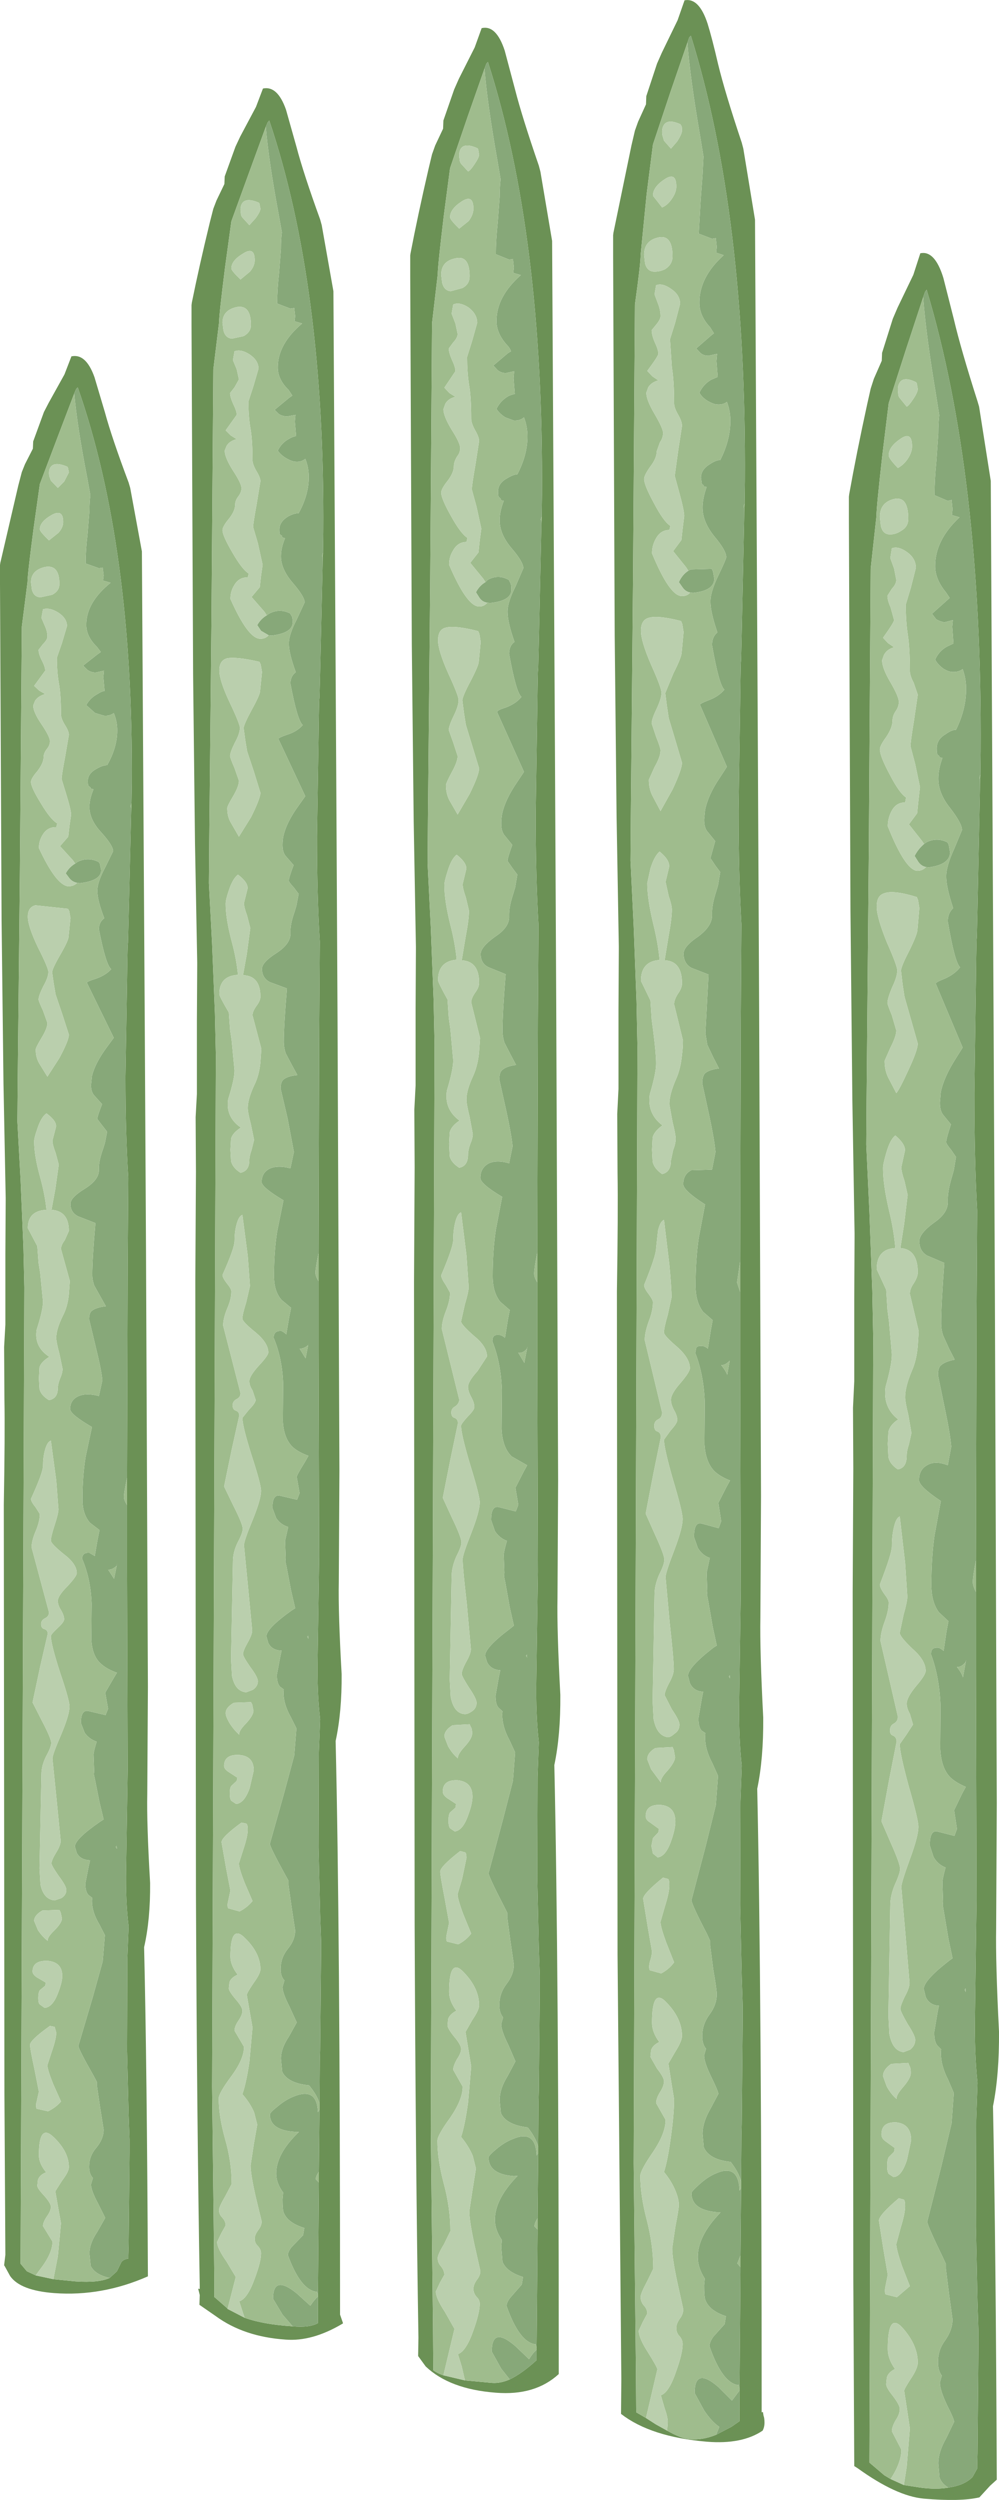 <?xml version="1.0" encoding="UTF-8" standalone="no"?>
<svg xmlns:ffdec="https://www.free-decompiler.com/flash" xmlns:xlink="http://www.w3.org/1999/xlink" ffdec:objectType="frame" height="395.3px" width="158.05px" xmlns="http://www.w3.org/2000/svg">
  <g transform="matrix(1.0, 0.0, 0.0, 1.0, 2.55, 34.6)">
    <use ffdec:characterId="1566" height="374.0" transform="matrix(1.0, 0.0, 0.0, 1.0, -2.55, -30.2)" width="88.65" xlink:href="#shape0"/>
    <use ffdec:characterId="1568" height="395.3" id="am_Foreground" transform="matrix(1.0, 0.0, 0.0, 1.0, 94.45, -34.6)" width="61.05" xlink:href="#sprite0"/>
  </g>
  <defs>
    <g id="shape0" transform="matrix(1.0, 0.0, 0.0, 1.0, 2.55, 30.2)">
      <path d="M39.05 -20.6 Q41.35 -21.1 42.7 -17.25 L44.35 -11.4 Q45.45 -7.2 48.1 0.1 L48.35 1.0 50.2 11.45 50.2 11.5 50.65 88.45 50.7 97.9 50.85 126.25 51.1 186.45 51.15 197.95 51.05 215.6 Q50.95 220.4 51.5 230.1 51.55 236.1 50.55 240.7 51.25 270.2 51.25 331.4 L51.7 332.7 51.7 332.8 Q46.85 335.7 42.6 335.35 36.05 334.9 31.6 331.65 L29.0 329.85 29.05 328.3 28.8 327.3 29.05 327.35 29.05 326.8 Q28.6 300.6 28.45 264.85 L28.35 167.95 28.45 150.7 28.4 142.05 28.6 138.4 28.6 126.85 28.65 118.0 28.65 117.55 28.3 98.75 28.0 72.1 27.75 16.75 27.75 13.65 27.8 13.25 Q28.95 7.55 30.65 0.55 L31.2 -1.6 31.7 -2.9 32.95 -5.5 33.0 -6.7 34.7 -11.4 35.45 -13.0 37.95 -17.7 39.05 -20.6 M48.55 52.75 L48.6 49.55 Q48.85 10.6 40.05 -15.55 L39.8 -15.25 39.5 -14.55 36.85 -7.3 34.05 0.4 33.05 7.7 Q32.1 15.2 32.1 16.45 L31.2 23.8 30.9 63.7 30.55 98.55 30.5 105.05 31.0 114.6 31.45 125.65 31.6 132.3 31.0 295.35 31.35 325.25 31.35 328.65 31.4 328.65 33.4 330.4 33.45 330.5 36.15 331.9 Q39.05 332.95 43.7 333.25 L43.75 333.25 Q46.4 333.5 47.75 332.75 L47.75 328.55 47.75 328.25 47.9 311.15 47.9 310.5 47.9 308.8 48.0 298.95 48.0 298.05 48.05 291.25 48.1 289.6 48.25 274.5 48.25 272.6 48.25 272.25 48.1 268.1 47.85 257.55 47.9 242.45 48.1 237.25 Q47.6 233.0 47.7 227.75 L47.95 211.55 47.85 178.95 47.85 168.0 47.85 163.55 47.95 128.45 48.05 114.3 Q47.6 107.05 47.6 97.65 L47.85 82.0 47.9 78.5 47.95 76.2 48.0 75.6 48.1 71.7 48.5 54.25 48.55 52.75 M77.3 -26.6 L78.95 -20.4 Q80.05 -16.1 82.7 -8.4 L82.95 -7.45 84.8 3.5 84.8 3.55 85.25 84.45 85.3 94.4 85.45 124.2 85.7 187.45 85.75 199.55 85.65 218.1 Q85.55 223.2 86.1 233.4 86.15 239.8 85.15 244.5 85.85 275.7 85.85 340.8 82.1 344.25 75.9 343.75 68.6 343.2 64.8 339.6 L63.6 337.95 63.65 335.05 Q63.2 307.55 63.05 269.95 L62.95 168.1 63.05 149.95 63.0 140.85 63.2 137.05 63.2 124.85 63.25 115.55 63.25 115.1 62.9 95.35 62.6 67.3 62.35 9.05 62.35 5.8 62.4 5.45 Q63.55 -0.55 65.25 -7.9 L65.8 -10.2 66.3 -11.6 67.55 -14.25 67.6 -15.55 69.3 -20.45 70.05 -22.15 72.55 -27.1 73.65 -30.15 Q75.95 -30.7 77.3 -26.6 M74.1 -23.75 L71.45 -16.2 68.65 -8.0 67.65 -0.4 Q66.7 7.5 66.7 8.8 L65.8 16.5 65.5 58.45 65.15 95.05 65.1 101.95 65.6 112.0 66.05 123.55 66.2 130.6 65.6 302.0 65.95 333.4 66.0 340.2 Q66.6 340.65 67.45 340.95 L67.6 341.0 71.0 341.8 75.3 342.2 Q76.6 342.3 78.1 341.65 80.05 340.7 82.35 338.6 L82.35 336.95 82.35 336.6 82.5 318.65 82.5 317.95 82.5 316.15 82.6 305.85 82.6 304.9 82.65 297.75 82.7 295.95 82.85 280.1 82.85 278.1 82.85 277.75 82.7 273.35 82.45 262.3 82.5 246.4 82.7 240.9 Q82.2 236.45 82.3 230.95 L82.55 213.95 82.45 179.65 82.45 168.2 82.45 163.45 82.55 126.6 82.65 111.7 Q82.2 104.05 82.2 94.15 L82.45 77.7 82.5 74.05 82.55 71.65 82.6 71.1 82.7 66.9 83.1 48.55 83.15 47.05 83.2 43.65 Q83.45 2.65 74.65 -24.8 L74.4 -24.55 74.1 -23.75 M8.75 21.75 Q11.05 21.25 12.4 25.05 L14.05 30.6 Q15.15 34.65 17.8 41.7 L18.05 42.55 19.9 52.6 19.9 52.65 20.35 126.75 20.4 135.85 20.55 163.15 20.8 221.1 20.85 232.15 20.75 249.1 Q20.65 253.75 21.2 263.15 21.25 268.95 20.25 273.3 20.7 292.35 20.85 325.35 13.6 328.55 6.05 328.0 0.65 327.6 -0.95 325.3 L-1.8 323.75 -1.9 323.6 -1.7 321.95 -1.85 296.6 -1.95 203.35 Q-1.75 192.1 -1.85 186.7 L-1.9 178.4 -1.7 174.85 -1.7 163.7 -1.65 155.25 -1.65 154.8 -2.0 136.7 -2.3 111.0 -2.55 57.7 -2.55 54.75 -2.5 54.4 0.35 42.15 0.9 40.05 1.4 38.8 2.65 36.35 2.7 35.2 4.4 30.55 5.15 29.1 7.65 24.6 8.75 21.75 M18.25 92.4 L18.3 89.3 Q18.55 51.8 9.75 26.65 L9.5 26.9 9.2 27.6 6.55 34.55 3.75 41.95 2.75 49.05 Q1.8 56.25 1.8 57.45 L0.9 64.5 0.6 102.9 0.25 136.45 0.2 142.75 0.7 151.9 1.15 162.55 1.3 168.95 0.7 323.35 1.7 324.55 3.1 325.2 5.9 325.8 9.4 326.15 Q13.1 326.4 14.8 325.6 L15.95 324.55 16.65 323.1 Q17.0 322.65 17.75 322.55 L17.75 322.0 17.8 320.4 17.95 305.85 17.95 304.0 17.95 303.7 17.8 299.7 17.55 289.6 17.6 275.05 17.8 270.0 Q17.3 265.95 17.4 260.9 L17.65 245.3 17.55 213.9 17.55 203.4 17.55 199.1 17.65 165.3 17.75 151.65 Q17.3 144.7 17.3 135.65 L17.55 120.6 17.6 117.2 17.65 115.0 17.7 114.45 17.8 110.6 18.2 93.8 18.25 92.4" fill="#6b9155" fill-rule="evenodd" stroke="none"/>
      <path d="M39.5 -14.55 L39.8 -15.25 40.05 -15.55 Q48.85 10.6 48.6 49.55 L48.55 52.75 48.4 53.3 48.5 53.55 48.5 54.25 48.1 71.7 48.0 75.6 47.95 76.2 47.9 78.5 47.85 82.0 47.6 97.65 Q47.6 107.05 48.05 114.3 L47.95 128.45 47.85 163.55 Q47.35 165.95 47.35 166.65 47.35 167.2 47.85 168.0 L47.85 178.95 47.95 211.55 47.7 227.75 Q47.6 233.0 48.1 237.25 L47.9 242.45 47.85 257.55 48.1 268.1 48.25 272.25 48.25 272.6 48.25 274.5 48.1 289.6 48.05 291.25 48.0 298.05 Q47.7 296.8 46.35 295.15 42.95 294.8 42.1 293.0 L41.9 290.95 Q41.9 289.3 43.15 287.45 L44.4 285.2 43.25 282.7 Q42.15 280.55 42.15 279.6 L42.45 278.55 Q41.85 277.95 41.85 276.75 41.85 274.95 43.0 273.55 44.15 272.15 44.15 270.65 L43.6 267.05 43.1 263.5 43.1 262.8 42.6 261.9 Q40.15 257.45 40.15 256.95 L42.4 248.95 44.0 243.0 44.35 238.7 43.45 236.9 Q42.3 234.85 42.3 233.0 L42.35 232.55 41.75 232.1 Q41.25 231.55 41.25 230.25 L41.8 227.35 42.0 226.4 41.85 226.4 Q40.45 226.3 39.9 225.2 L39.6 224.15 Q39.6 222.9 43.6 220.05 L44.15 219.7 43.5 216.9 42.8 213.2 42.6 212.3 42.65 211.75 42.55 209.05 43.05 206.85 Q41.85 206.5 41.15 205.45 L40.55 203.85 Q40.55 201.7 41.7 201.9 L44.45 202.55 44.85 201.5 44.4 198.95 Q44.4 198.65 45.65 196.65 L46.25 195.6 Q44.7 195.05 43.8 194.25 42.35 192.9 42.2 190.1 L42.25 184.2 Q42.1 180.15 40.75 176.95 40.75 176.5 40.9 176.3 41.1 175.85 41.9 175.85 42.2 175.9 42.75 176.4 L42.75 176.35 43.2 173.7 43.5 172.2 42.0 170.95 Q40.8 169.6 40.8 167.15 40.8 163.3 41.3 160.15 L42.3 155.2 Q38.85 153.15 38.85 152.3 38.85 150.85 40.1 150.2 41.4 149.6 43.4 150.15 L43.95 147.55 42.95 142.25 41.85 137.55 Q41.85 136.55 42.25 136.15 42.9 135.55 44.5 135.4 L43.6 133.75 42.65 131.95 Q42.35 131.0 42.35 130.2 42.35 127.55 42.85 121.7 L40.15 120.7 Q38.9 120.05 38.9 118.6 38.9 117.55 41.2 116.1 43.5 114.6 43.4 112.9 43.35 111.55 44.05 109.6 L44.35 108.6 44.7 106.75 43.95 105.75 Q43.15 104.9 43.15 104.65 43.15 104.2 43.9 102.2 L42.6 100.7 Q42.15 100.1 42.15 99.0 42.15 98.25 42.3 97.55 42.8 95.4 44.65 92.85 L45.75 91.3 41.5 82.25 Q41.5 82.05 42.8 81.6 44.45 81.1 45.35 80.05 44.5 79.35 43.4 73.5 43.4 72.3 44.25 71.7 43.15 68.7 43.15 67.15 43.15 65.75 44.4 63.35 L45.65 60.65 Q45.65 59.75 43.75 57.55 41.9 55.4 41.9 53.35 41.9 52.05 42.55 50.5 41.95 50.4 42.1 50.15 L41.8 49.95 Q41.65 49.9 41.65 49.15 41.65 47.9 43.05 47.05 44.0 46.55 44.7 46.55 46.3 43.65 46.3 40.85 46.3 39.3 45.75 37.95 45.1 38.5 44.15 38.4 43.6 38.35 42.8 37.9 41.85 37.35 41.4 36.65 42.0 35.4 43.25 34.75 43.75 34.45 44.3 34.35 L44.1 32.05 44.2 31.0 42.85 31.25 Q42.05 31.2 41.55 30.85 L40.9 30.2 43.2 28.3 43.7 27.95 43.1 27.05 Q41.4 25.4 41.4 23.5 41.4 19.8 45.25 16.55 L44.05 16.2 44.15 15.4 44.0 14.1 43.4 14.2 41.3 13.4 Q41.3 11.25 41.6 8.6 L41.9 4.75 Q41.9 3.2 42.05 2.15 L41.55 -0.65 Q39.95 -9.2 39.5 -14.55 M43.75 333.25 L42.15 331.4 40.65 328.9 Q40.65 325.0 44.4 328.05 L46.55 330.0 Q47.2 329.0 47.75 328.55 L47.75 332.75 Q46.4 333.5 43.75 333.25 M47.75 328.25 L47.55 327.7 47.55 327.8 Q45.0 327.5 43.0 322.0 43.0 321.45 43.6 320.7 L45.4 318.85 45.6 317.7 Q43.0 316.9 42.35 315.3 42.15 314.85 42.15 313.15 L42.25 312.1 Q41.15 310.6 41.15 309.1 41.15 306.0 44.6 302.65 L44.75 302.5 44.15 302.5 Q40.15 302.25 40.15 299.75 40.15 299.45 41.35 298.5 42.65 297.4 43.95 296.9 47.6 295.4 47.75 299.4 L48.0 298.95 47.9 308.8 Q47.4 309.55 47.4 310.0 L47.9 310.5 47.9 311.15 47.75 328.25 M74.1 -23.75 L74.4 -24.55 74.65 -24.8 Q83.45 2.65 83.2 43.65 L83.15 47.05 83.0 47.55 83.1 47.8 83.1 48.55 82.7 66.9 82.6 71.1 82.55 71.65 82.5 74.05 82.45 77.7 82.2 94.15 Q82.2 104.05 82.65 111.7 L82.55 126.6 82.45 163.45 Q81.95 166.0 81.95 166.8 81.95 167.35 82.45 168.2 L82.45 179.65 82.55 213.95 82.3 230.95 Q82.2 236.45 82.7 240.9 L82.5 246.4 82.45 262.3 82.7 273.35 82.85 277.75 82.85 278.1 82.85 280.1 82.7 295.95 82.65 297.75 82.6 304.9 Q82.3 303.55 80.95 301.8 77.55 301.4 76.7 299.55 L76.5 297.5 Q76.5 295.7 77.75 293.7 L79.0 291.35 77.85 288.7 Q76.75 286.5 76.75 285.45 L77.05 284.4 Q76.45 283.7 76.45 282.45 76.45 280.6 77.6 279.1 78.75 277.6 78.75 276.05 L78.2 272.3 77.7 268.55 77.7 267.85 77.2 266.85 Q74.75 262.1 74.75 261.6 L77.0 253.2 78.6 247.0 78.95 242.5 78.05 240.55 Q76.9 238.45 76.9 236.45 L76.95 236.0 76.35 235.45 Q75.85 234.95 75.85 233.55 L76.4 230.45 76.6 229.5 76.45 229.5 Q75.05 229.35 74.5 228.2 L74.2 227.2 Q74.2 225.9 78.2 222.9 L78.75 222.45 78.1 219.55 77.4 215.65 77.2 214.7 77.25 214.1 77.15 211.3 Q77.15 210.8 77.65 209.05 76.45 208.6 75.75 207.5 L75.15 205.75 Q75.15 203.5 76.3 203.7 L79.05 204.4 79.45 203.35 79.0 200.65 80.25 198.2 80.85 197.1 78.4 195.7 Q76.95 194.3 76.8 191.35 L76.85 185.15 Q76.7 180.9 75.35 177.5 75.35 177.0 75.5 176.8 75.7 176.4 76.5 176.5 76.8 176.5 77.35 176.95 L77.35 176.9 77.8 174.1 78.1 172.55 76.6 171.25 Q75.4 169.75 75.4 167.2 75.4 163.15 75.9 159.85 L76.9 154.65 Q73.45 152.6 73.45 151.65 73.45 150.15 74.7 149.4 76.0 148.75 78.0 149.35 L78.55 146.65 Q78.35 144.7 77.55 141.05 L76.45 136.1 Q76.45 135.05 76.85 134.65 77.5 134.0 79.1 133.8 L78.2 132.1 77.25 130.25 Q76.95 129.25 76.95 128.4 76.95 125.6 77.45 119.45 L74.75 118.35 Q73.5 117.75 73.5 116.25 73.5 115.15 75.8 113.5 78.1 112.0 78.0 110.25 77.95 108.85 78.65 106.75 L78.95 105.75 79.3 103.7 78.55 102.7 77.75 101.55 Q77.75 101.05 78.5 99.0 L77.2 97.4 Q76.75 96.75 76.75 95.6 76.75 94.85 76.9 94.05 77.4 91.8 79.25 89.1 L80.35 87.45 76.1 78.0 Q76.1 77.7 77.4 77.3 79.05 76.7 79.95 75.6 79.1 74.9 78.0 68.8 78.0 67.5 78.85 66.9 77.75 63.8 77.75 62.1 77.75 60.65 79.0 58.15 L80.25 55.25 Q80.25 54.25 78.35 52.05 76.5 49.85 76.5 47.65 76.5 46.3 77.15 44.6 76.55 44.5 76.7 44.3 L76.4 44.0 Q76.25 43.9 76.25 43.15 76.25 41.8 77.65 41.05 78.6 40.45 79.3 40.4 80.9 37.35 80.9 34.4 80.9 32.85 80.35 31.4 79.7 31.95 78.75 31.9 L77.4 31.4 Q76.45 30.8 76.0 30.05 76.6 28.8 77.85 28.05 78.35 27.8 78.9 27.7 L78.7 25.2 78.8 24.1 77.45 24.4 Q76.65 24.35 76.15 23.9 L75.5 23.2 77.8 21.25 78.3 20.95 Q78.1 20.4 77.7 20.0 76.0 18.15 76.0 16.15 76.0 12.3 79.85 8.9 L78.65 8.55 78.75 7.7 78.6 6.35 78.0 6.45 75.9 5.6 Q75.9 3.4 76.2 0.55 L76.5 -3.45 Q76.5 -5.0 76.65 -6.25 L76.15 -9.2 Q74.55 -18.2 74.1 -23.75 M82.6 305.85 L82.5 316.15 Q82.0 316.95 82.0 317.45 L82.5 317.95 82.5 318.65 82.35 336.6 82.15 336.0 82.15 336.1 Q79.6 335.75 77.6 330.05 77.6 329.45 78.2 328.7 L80.0 326.65 80.2 325.45 Q77.6 324.65 76.95 323.05 L76.75 320.7 76.85 319.6 Q75.75 318.0 75.75 316.4 75.75 313.2 79.2 309.6 L79.35 309.45 78.75 309.5 Q74.75 309.2 74.75 306.55 74.75 306.25 75.95 305.25 77.25 304.15 78.55 303.65 82.2 302.05 82.35 306.25 L82.6 305.85 M82.35 336.95 L82.35 338.6 Q80.05 340.7 78.1 341.65 L76.75 339.95 75.25 337.25 Q75.25 333.15 79.0 336.4 L81.15 338.45 Q81.8 337.4 82.35 336.95 M74.25 57.45 L74.6 57.1 Q76.25 56.15 77.95 57.1 L78.15 57.5 Q78.35 57.8 78.35 58.65 78.35 60.4 75.0 60.75 L74.55 60.7 Q73.8 60.6 73.35 60.0 L72.75 59.05 Q73.3 58.0 74.25 57.45 M39.65 62.7 L40.0 62.45 Q41.65 61.55 43.35 62.4 L43.55 62.75 Q43.75 63.0 43.75 63.8 43.75 65.5 40.4 65.9 L39.95 65.85 38.75 65.15 38.15 64.25 Q38.7 63.25 39.65 62.7 M9.2 27.6 L9.5 26.9 9.75 26.65 Q18.55 51.8 18.3 89.3 L18.25 92.4 18.1 92.9 18.2 93.15 18.2 93.8 17.8 110.6 17.7 114.45 17.65 115.0 17.6 117.2 17.55 120.6 17.3 135.65 Q17.3 144.7 17.75 151.65 L17.65 165.3 17.55 199.1 Q17.05 201.4 17.05 202.1 17.05 202.6 17.55 203.4 L17.55 213.9 17.65 245.3 17.4 260.9 Q17.3 265.95 17.8 270.0 L17.6 275.05 17.55 289.6 17.8 299.7 17.95 303.7 17.95 304.0 17.95 305.85 17.8 320.4 17.75 322.0 17.75 322.55 Q17.0 322.65 16.65 323.1 L15.95 324.55 14.8 325.6 Q12.5 325.1 11.8 323.7 L11.6 321.75 Q11.6 320.15 12.85 318.3 L14.1 316.1 12.95 313.8 Q11.85 311.75 11.85 310.8 L12.15 309.8 Q11.55 309.15 11.55 308.0 11.55 306.3 12.7 305.0 13.85 303.6 13.85 302.15 L13.3 298.7 12.8 295.3 12.8 294.65 12.3 293.7 Q9.85 289.4 9.85 288.9 L12.1 281.3 13.7 275.55 14.05 271.4 13.15 269.65 Q12.0 267.75 12.0 265.95 L12.05 265.5 11.45 265.05 Q10.95 264.5 10.95 263.25 L11.5 260.45 11.7 259.6 11.55 259.55 Q10.15 259.45 9.6 258.4 L9.3 257.4 Q9.3 256.2 13.3 253.45 L13.85 253.1 13.2 250.4 12.5 246.9 12.3 245.95 12.35 245.5 12.25 242.85 Q12.25 242.4 12.75 240.8 11.55 240.4 10.85 239.4 L10.25 237.85 Q10.25 235.75 11.4 235.95 L14.15 236.6 14.55 235.6 14.1 233.05 15.35 230.9 15.95 229.9 Q14.4 229.35 13.5 228.55 12.05 227.35 11.9 224.65 L11.95 218.95 Q11.8 215.05 10.45 211.9 10.45 211.45 10.6 211.3 10.8 210.9 11.6 210.95 L12.45 211.45 12.45 211.4 12.9 208.8 13.2 207.35 11.7 206.2 Q10.5 204.85 10.5 202.5 10.5 198.8 11.0 195.75 L12.0 191.05 Q8.55 189.05 8.55 188.2 8.55 186.8 9.8 186.2 11.1 185.6 13.1 186.15 L13.65 183.65 Q13.45 181.8 12.65 178.6 L11.55 174.0 Q11.55 173.05 11.95 172.7 12.6 172.15 14.2 171.95 L13.3 170.35 12.35 168.65 Q12.05 167.75 12.05 167.0 12.05 164.45 12.55 158.8 L9.85 157.75 Q8.6 157.15 8.6 155.75 8.6 154.75 10.9 153.35 13.2 151.9 13.1 150.3 13.05 149.05 13.75 147.1 L14.05 146.15 14.4 144.35 13.65 143.4 12.85 142.35 Q12.85 141.9 13.6 140.0 L12.3 138.55 Q11.85 138.0 11.85 136.95 L12.0 135.55 Q12.5 133.5 14.35 131.0 L15.45 129.5 11.2 120.8 Q11.2 120.6 12.5 120.2 14.15 119.65 15.05 118.65 14.2 118.0 13.1 112.35 13.1 111.2 13.95 110.6 12.85 107.75 12.85 106.25 12.85 104.9 14.1 102.55 L15.35 100.0 Q15.35 99.1 13.45 97.0 11.6 95.0 11.6 93.0 11.6 91.75 12.25 90.2 11.65 90.1 11.8 89.95 L11.5 89.7 Q11.35 89.65 11.35 88.9 11.35 87.7 12.75 86.95 13.7 86.4 14.4 86.4 16.0 83.6 16.0 80.9 16.0 79.45 15.45 78.15 14.8 78.65 13.85 78.55 L12.5 78.15 11.1 76.9 Q11.7 75.75 12.95 75.1 13.45 74.75 14.0 74.65 L13.8 72.45 13.9 71.45 12.55 71.75 Q11.75 71.7 11.25 71.3 L10.6 70.65 12.9 68.85 13.4 68.5 12.8 67.7 Q11.1 66.05 11.1 64.2 11.1 60.65 14.95 57.55 L13.75 57.2 13.85 56.4 13.7 55.15 13.1 55.25 11.0 54.5 Q11.0 52.45 11.3 49.9 L11.6 46.2 Q11.6 44.75 11.75 43.7 L11.25 40.95 Q9.65 32.75 9.2 27.6 M9.35 101.95 L9.7 101.7 Q11.35 100.85 13.05 101.7 L13.25 102.0 13.45 103.0 Q13.45 104.65 10.1 105.05 L9.65 105.0 Q8.9 104.85 8.45 104.3 L7.85 103.5 Q8.4 102.5 9.35 101.95 M46.2 178.1 Q45.5 178.7 44.85 178.65 L45.8 180.2 46.3 177.6 46.2 178.1 M80.8 178.7 Q80.1 179.45 79.45 179.3 L80.4 180.9 80.9 178.3 80.8 178.7 M46.05 224.2 L46.25 224.55 46.2 224.05 46.15 224.1 46.05 224.2 M80.85 227.5 L80.8 227.0 80.75 227.15 80.65 227.2 80.85 227.5 M15.9 213.0 Q15.2 213.65 14.55 213.6 L15.5 215.05 16.0 212.55 15.9 213.0 M15.9 257.25 L15.85 257.35 15.75 257.45 15.95 257.75 15.9 257.25" fill="#87a879" fill-rule="evenodd" stroke="none"/>
      <path d="M39.5 -14.55 Q39.95 -9.2 41.55 -0.65 L42.05 2.15 Q41.9 3.2 41.9 4.75 L41.6 8.6 Q41.3 11.25 41.3 13.4 L43.4 14.2 44.0 14.1 44.15 15.4 44.05 16.2 45.25 16.55 Q41.4 19.8 41.4 23.5 41.4 25.4 43.1 27.05 L43.7 27.95 43.2 28.3 40.9 30.2 41.55 30.85 Q42.05 31.2 42.85 31.25 L44.2 31.0 44.1 32.05 44.3 34.35 Q43.75 34.45 43.25 34.75 42.0 35.4 41.4 36.65 41.85 37.35 42.8 37.9 43.6 38.35 44.15 38.4 45.1 38.5 45.75 37.95 46.3 39.3 46.3 40.85 46.3 43.65 44.7 46.55 44.0 46.55 43.05 47.05 41.65 47.9 41.65 49.15 41.65 49.9 41.8 49.95 L42.1 50.15 Q41.95 50.4 42.55 50.5 41.9 52.05 41.9 53.35 41.9 55.4 43.75 57.55 45.65 59.75 45.65 60.65 L44.4 63.35 Q43.15 65.75 43.15 67.15 43.15 68.7 44.25 71.7 43.4 72.3 43.4 73.5 44.5 79.35 45.35 80.05 44.45 81.1 42.8 81.6 41.5 82.05 41.5 82.25 L45.75 91.3 44.65 92.85 Q42.8 95.4 42.3 97.55 42.15 98.25 42.15 99.0 42.15 100.1 42.6 100.7 L43.9 102.2 Q43.15 104.2 43.15 104.65 43.15 104.9 43.95 105.75 L44.7 106.75 44.35 108.6 44.05 109.6 Q43.35 111.55 43.4 112.9 43.5 114.6 41.2 116.1 38.9 117.55 38.9 118.6 38.9 120.05 40.15 120.7 L42.85 121.7 Q42.35 127.55 42.35 130.2 42.35 131.0 42.65 131.95 L43.6 133.75 44.5 135.4 Q42.9 135.55 42.25 136.15 41.85 136.55 41.85 137.55 L42.95 142.25 43.95 147.55 43.4 150.15 Q41.4 149.6 40.1 150.2 38.85 150.85 38.85 152.3 38.85 153.15 42.3 155.2 L41.3 160.15 Q40.8 163.3 40.8 167.15 40.8 169.6 42.0 170.95 L43.5 172.2 43.2 173.7 42.75 176.35 42.75 176.4 Q42.2 175.9 41.9 175.85 41.1 175.85 40.9 176.3 40.75 176.5 40.75 176.95 42.1 180.15 42.25 184.2 L42.2 190.1 Q42.35 192.9 43.8 194.25 44.7 195.05 46.25 195.6 L45.65 196.65 Q44.4 198.65 44.4 198.95 L44.85 201.5 44.45 202.55 41.7 201.9 Q40.55 201.7 40.55 203.85 L41.15 205.45 Q41.85 206.5 43.05 206.85 L42.55 209.05 42.65 211.75 42.6 212.3 42.8 213.2 43.5 216.9 44.15 219.7 43.6 220.05 Q39.6 222.9 39.6 224.15 L39.9 225.2 Q40.45 226.3 41.85 226.4 L42.0 226.4 41.8 227.35 41.25 230.25 Q41.25 231.55 41.75 232.1 L42.35 232.55 42.3 233.0 Q42.3 234.85 43.45 236.9 L44.35 238.7 44.0 243.0 42.4 248.95 40.15 256.95 Q40.15 257.45 42.6 261.9 L43.1 262.8 43.1 263.5 43.6 267.05 44.15 270.65 Q44.15 272.15 43.0 273.55 41.85 274.95 41.85 276.75 41.85 277.95 42.45 278.55 L42.15 279.6 Q42.15 280.55 43.25 282.7 L44.4 285.2 43.15 287.45 Q41.9 289.3 41.9 290.95 L42.1 293.0 Q42.95 294.8 46.35 295.15 47.7 296.8 48.0 298.05 L48.0 298.95 47.75 299.4 Q47.6 295.4 43.95 296.9 42.65 297.4 41.35 298.5 40.15 299.45 40.15 299.75 40.15 302.25 44.15 302.5 L44.75 302.5 44.6 302.65 Q41.15 306.0 41.15 309.1 41.15 310.6 42.25 312.1 L42.15 313.15 Q42.15 314.85 42.35 315.3 43.0 316.9 45.6 317.7 L45.4 318.85 43.6 320.7 Q43.0 321.45 43.0 322.0 45.0 327.5 47.55 327.8 L47.55 327.7 47.75 328.25 47.75 328.55 Q47.2 329.0 46.55 330.0 L44.4 328.05 Q40.65 325.0 40.65 328.9 L42.15 331.4 43.75 333.25 43.7 333.25 Q39.05 332.95 36.15 331.9 L35.9 331.15 35.3 329.3 Q36.6 328.9 37.75 325.7 38.75 323.05 38.75 321.7 38.75 321.1 38.25 320.55 37.75 320.1 37.75 319.4 37.75 318.8 38.3 318.05 38.85 317.35 38.85 316.65 L37.95 312.95 Q37.1 309.25 37.1 307.8 L37.6 304.5 38.15 301.35 37.65 299.4 Q37.0 297.9 35.8 296.55 36.4 294.85 36.9 291.5 L37.4 286.0 36.95 283.45 36.5 280.85 Q36.5 280.55 37.55 279.0 38.65 277.5 38.65 276.8 38.65 274.25 36.25 271.9 33.9 269.45 33.9 274.8 33.9 276.15 35.05 277.65 34.0 278.1 33.75 278.85 L33.65 279.8 Q33.65 280.25 34.7 281.5 35.8 282.75 35.8 283.35 35.8 284.0 35.15 284.95 34.55 285.85 34.55 286.5 L36.05 289.05 Q36.05 291.0 34.05 293.7 32.05 296.4 32.05 297.2 32.05 300.0 33.05 303.6 34.1 307.2 34.1 310.75 L33.1 312.65 Q32.1 314.35 32.1 314.85 32.1 315.55 32.6 316.05 33.15 316.65 33.15 317.3 L32.45 318.55 31.8 319.9 Q31.8 320.9 33.25 322.95 L34.75 325.45 33.45 330.5 33.4 330.4 31.4 328.65 31.35 328.65 31.35 325.25 31.0 295.35 31.6 132.3 31.45 125.65 31.0 114.6 30.5 105.05 30.55 98.55 30.9 63.7 31.2 23.8 32.1 16.45 Q32.1 15.2 33.05 7.7 L34.05 0.4 36.85 -7.3 39.5 -14.55 M47.85 168.0 Q47.35 167.2 47.35 166.65 47.35 165.95 47.85 163.55 L47.85 168.0 M48.5 54.25 L48.5 53.55 48.4 53.3 48.55 52.75 48.5 54.25 M37.9 -0.1 Q38.65 -1.15 38.65 -1.6 L38.5 -2.4 38.4 -2.55 Q36.3 -3.45 35.7 -2.35 35.4 -1.75 35.55 -0.95 35.55 -0.5 35.8 -0.2 L36.9 1.0 37.9 -0.1 M67.6 341.0 L67.45 340.95 Q66.6 340.65 66.0 340.2 L65.95 333.4 65.6 302.0 66.2 130.6 66.05 123.55 65.6 112.0 65.1 101.95 65.15 95.05 65.5 58.45 65.8 16.5 66.7 8.8 Q66.7 7.5 67.65 -0.4 L68.65 -8.0 71.45 -16.2 74.1 -23.75 Q74.55 -18.2 76.15 -9.2 L76.65 -6.25 Q76.5 -5.0 76.5 -3.45 L76.2 0.55 Q75.9 3.4 75.9 5.6 L78.0 6.45 78.6 6.35 78.75 7.7 78.65 8.55 79.85 8.9 Q76.0 12.3 76.0 16.15 76.0 18.15 77.7 20.0 78.1 20.4 78.3 20.95 L77.8 21.25 75.5 23.2 76.15 23.9 Q76.65 24.35 77.45 24.4 L78.8 24.1 78.7 25.2 78.9 27.7 Q78.35 27.8 77.85 28.05 76.6 28.8 76.0 30.05 76.45 30.8 77.4 31.4 L78.75 31.9 Q79.7 31.95 80.35 31.4 80.9 32.85 80.9 34.4 80.9 37.35 79.3 40.4 78.6 40.45 77.65 41.05 76.25 41.8 76.25 43.15 76.25 43.9 76.4 44.0 L76.7 44.3 Q76.55 44.5 77.15 44.6 76.5 46.3 76.5 47.65 76.5 49.85 78.35 52.05 80.25 54.25 80.25 55.25 L79.0 58.15 Q77.75 60.65 77.75 62.1 77.75 63.8 78.85 66.9 78.0 67.5 78.0 68.8 79.1 74.9 79.95 75.6 79.05 76.7 77.4 77.3 76.1 77.7 76.1 78.0 L80.35 87.45 79.25 89.1 Q77.4 91.8 76.9 94.05 76.75 94.85 76.75 95.6 76.75 96.75 77.2 97.4 L78.5 99.0 Q77.75 101.05 77.75 101.55 L78.55 102.7 79.3 103.7 78.95 105.75 78.65 106.75 Q77.95 108.85 78.0 110.25 78.1 112.0 75.8 113.5 73.5 115.15 73.5 116.25 73.5 117.75 74.75 118.35 L77.45 119.45 Q76.95 125.6 76.95 128.4 76.95 129.25 77.25 130.25 L78.2 132.1 79.1 133.8 Q77.5 134.0 76.85 134.65 76.45 135.05 76.45 136.1 L77.55 141.05 Q78.35 144.7 78.55 146.65 L78.0 149.35 Q76.0 148.75 74.7 149.4 73.45 150.15 73.45 151.65 73.45 152.6 76.9 154.65 L75.9 159.85 Q75.4 163.15 75.4 167.2 75.4 169.75 76.6 171.25 L78.1 172.55 77.8 174.1 77.35 176.9 77.35 176.95 Q76.8 176.5 76.5 176.5 75.7 176.4 75.5 176.8 75.35 177.0 75.35 177.5 76.7 180.9 76.85 185.15 L76.8 191.35 Q76.95 194.3 78.4 195.7 L80.85 197.1 80.25 198.2 79.0 200.65 79.45 203.35 79.05 204.4 76.3 203.7 Q75.15 203.5 75.15 205.75 L75.75 207.5 Q76.45 208.6 77.65 209.05 77.15 210.8 77.15 211.3 L77.25 214.1 77.2 214.7 77.4 215.65 78.1 219.55 78.75 222.45 78.2 222.9 Q74.2 225.9 74.2 227.2 L74.5 228.2 Q75.05 229.35 76.45 229.5 L76.6 229.5 76.4 230.45 75.85 233.55 Q75.85 234.95 76.35 235.45 L76.95 236.0 76.9 236.45 Q76.9 238.45 78.05 240.55 L78.95 242.5 78.6 247.0 77.0 253.2 74.75 261.6 Q74.75 262.1 77.2 266.85 L77.7 267.85 77.7 268.55 78.2 272.3 78.75 276.05 Q78.75 277.6 77.6 279.1 76.45 280.6 76.45 282.45 76.45 283.7 77.05 284.4 L76.75 285.45 Q76.75 286.5 77.85 288.7 L79.0 291.35 77.75 293.7 Q76.5 295.7 76.5 297.5 L76.7 299.55 Q77.55 301.4 80.95 301.8 82.3 303.55 82.6 304.9 L82.6 305.85 82.35 306.25 Q82.2 302.05 78.55 303.65 77.25 304.15 75.95 305.25 74.75 306.25 74.75 306.55 74.75 309.2 78.75 309.5 L79.35 309.45 79.2 309.6 Q75.75 313.2 75.75 316.4 75.75 318.0 76.85 319.6 L76.75 320.7 76.95 323.05 Q77.6 324.65 80.2 325.45 L80.0 326.65 78.2 328.7 Q77.6 329.45 77.6 330.05 79.6 335.75 82.15 336.1 L82.15 336.0 82.35 336.6 82.35 336.95 Q81.8 337.4 81.15 338.45 L79.0 336.4 Q75.25 333.15 75.25 337.25 L76.75 339.95 78.1 341.65 Q76.6 342.3 75.3 342.2 L71.0 341.8 71.0 341.75 70.5 339.6 69.9 337.65 Q71.2 337.2 72.35 333.9 73.35 331.1 73.35 329.7 73.35 329.05 72.85 328.6 72.35 328.0 72.35 327.35 72.35 326.65 72.9 325.9 73.45 325.2 73.45 324.5 L72.55 320.5 Q71.7 316.55 71.7 315.05 L72.2 311.75 72.75 308.3 72.25 306.3 Q71.6 304.75 70.4 303.3 71.0 301.5 71.5 297.9 L72.0 292.15 71.55 289.45 71.1 286.7 72.15 284.85 Q73.25 283.25 73.25 282.5 73.25 279.8 70.85 277.3 68.5 274.75 68.5 280.4 68.5 281.8 69.65 283.35 68.6 283.9 68.35 284.65 L68.25 285.65 Q68.25 286.15 69.3 287.45 70.4 288.75 70.4 289.4 70.4 290.05 69.75 291.0 69.15 292.05 69.15 292.7 L70.65 295.35 Q70.65 297.4 68.65 300.3 66.65 303.05 66.65 303.9 66.65 306.85 67.65 310.65 68.7 314.5 68.7 318.2 L67.7 320.25 Q66.7 321.9 66.7 322.45 66.7 323.2 67.2 323.75 67.75 324.45 67.75 325.1 L67.05 326.35 66.4 327.75 Q66.4 328.8 67.85 331.0 L69.35 333.65 67.6 341.0 M83.15 47.05 L83.1 48.55 83.1 47.8 83.0 47.55 83.15 47.05 M82.45 163.45 L82.45 168.2 Q81.95 167.35 81.95 166.8 81.95 166.0 82.45 163.45 M82.5 316.15 L82.5 317.95 82.0 317.45 Q82.0 316.95 82.5 316.15 M70.3 -11.0 Q70.0 -10.4 70.15 -9.5 70.15 -9.05 70.4 -8.7 L71.5 -7.5 Q71.8 -7.55 72.5 -8.6 73.25 -9.7 73.25 -10.15 L73.1 -11.0 73.0 -11.15 Q70.9 -12.1 70.3 -11.0 M70.5 -2.75 Q68.65 -1.55 68.65 -0.25 68.65 0.15 70.1 1.55 L71.6 0.35 Q72.35 -0.65 72.35 -1.6 72.35 -3.95 70.5 -2.75 M74.25 57.45 L73.9 56.9 71.85 54.4 73.15 52.75 73.35 50.85 73.6 49.0 72.85 45.55 72.1 42.8 Q72.1 42.15 72.65 39.0 L73.25 35.15 Q73.25 34.5 72.6 33.4 72.0 32.3 72.0 31.6 72.0 28.1 71.65 26.2 71.35 24.2 71.35 21.85 L72.15 19.3 72.95 16.45 Q72.95 15.05 71.55 14.0 70.15 13.1 69.15 13.55 L68.9 15.0 69.5 16.55 69.85 18.2 Q69.85 18.8 69.15 19.55 L68.45 20.5 Q68.45 21.15 68.95 22.3 69.5 23.45 69.5 24.1 L67.75 26.7 68.55 27.55 69.5 28.15 Q68.4 28.4 67.9 29.25 L67.6 30.1 Q67.6 31.2 68.9 33.35 70.25 35.45 70.25 36.25 70.25 37.0 69.75 37.6 69.25 38.45 69.25 39.1 69.25 40.15 68.25 41.45 67.25 42.7 67.25 43.3 67.25 44.25 68.8 47.0 70.35 49.8 71.4 50.45 L71.25 51.1 Q69.85 51.1 69.1 52.5 68.5 53.45 68.5 54.7 71.25 61.15 73.15 61.3 73.95 61.35 74.45 60.8 L74.55 60.7 75.0 60.75 Q78.35 60.4 78.35 58.65 78.35 57.8 78.15 57.5 L77.95 57.1 Q76.25 56.15 74.6 57.1 L74.25 57.45 M68.75 11.45 L70.6 10.95 Q71.75 10.35 71.75 9.1 71.75 5.7 69.5 6.25 67.25 6.7 67.25 8.85 L67.4 10.1 Q67.7 11.35 68.75 11.45 M39.65 62.7 L39.3 62.15 37.25 59.8 38.55 58.25 38.75 56.45 39.0 54.7 38.25 51.3 37.5 48.75 Q37.5 48.15 38.05 45.15 L38.65 41.5 Q38.65 40.9 38.0 39.85 37.4 38.8 37.4 38.15 37.4 34.8 37.05 33.0 36.75 31.15 36.75 28.9 L37.55 26.45 38.35 23.7 Q38.35 22.4 36.95 21.45 35.55 20.55 34.55 20.95 L34.3 22.35 34.9 23.8 35.25 25.4 34.55 26.65 33.85 27.55 Q33.85 28.2 34.35 29.3 34.9 30.4 34.9 31.0 L33.15 33.45 33.95 34.25 34.9 34.85 Q33.8 35.1 33.3 35.9 L33.0 36.65 Q33.0 37.75 34.3 39.8 35.65 41.85 35.65 42.6 35.65 43.25 35.15 43.9 34.65 44.55 34.65 45.2 34.65 46.2 33.65 47.45 32.65 48.65 32.65 49.25 32.65 50.1 34.2 52.75 35.75 55.45 36.8 56.1 L36.65 56.7 Q35.25 56.65 34.5 57.95 33.9 58.9 33.9 60.1 36.65 66.3 38.55 66.4 39.35 66.45 39.85 65.95 L39.95 65.85 40.4 65.9 Q43.75 65.5 43.75 63.8 43.75 63.0 43.55 62.75 L43.35 62.4 Q41.65 61.55 40.0 62.45 L39.65 62.7 M36.0 18.55 Q37.15 17.9 37.15 16.8 37.15 13.55 34.9 13.95 32.65 14.45 32.65 16.45 L32.8 17.65 Q33.1 18.85 34.15 18.95 L36.0 18.55 M35.9 5.5 Q34.05 6.6 34.05 7.85 34.05 8.2 35.5 9.6 L37.0 8.35 Q37.75 7.45 37.75 6.55 37.75 4.3 35.9 5.5 M18.25 92.4 L18.2 93.8 18.2 93.15 18.1 92.9 18.25 92.4 M17.55 199.1 L17.55 203.4 Q17.05 202.6 17.05 202.1 17.05 201.4 17.55 199.1 M14.8 325.6 Q13.1 326.4 9.4 326.15 L5.9 325.8 6.6 322.2 7.1 316.95 6.65 314.45 6.2 311.9 7.25 310.25 Q8.35 308.8 8.35 308.1 8.35 305.65 5.95 303.35 3.6 301.05 3.6 306.2 3.6 307.5 4.75 308.9 3.7 309.3 3.45 310.1 L3.35 311.0 Q3.35 311.45 4.4 312.55 5.5 313.8 5.5 314.35 5.5 315.0 4.85 315.9 4.25 316.8 4.25 317.4 L5.75 319.85 Q5.75 321.75 3.75 324.3 L3.1 325.2 1.7 324.55 0.7 323.35 1.3 168.95 1.15 162.55 0.7 151.9 0.2 142.75 0.25 136.45 0.6 102.9 0.9 64.5 1.8 57.45 Q1.8 56.25 2.75 49.05 L3.75 41.95 6.55 34.55 9.2 27.6 Q9.65 32.75 11.25 40.95 L11.75 43.7 Q11.6 44.75 11.6 46.2 L11.3 49.9 Q11.0 52.45 11.0 54.5 L13.1 55.25 13.7 55.15 13.85 56.4 13.75 57.2 14.95 57.55 Q11.1 60.65 11.1 64.2 11.1 66.05 12.8 67.7 L13.4 68.5 12.9 68.85 10.6 70.65 11.25 71.3 Q11.75 71.7 12.55 71.75 L13.9 71.45 13.8 72.45 14.0 74.65 Q13.45 74.75 12.95 75.1 11.7 75.75 11.1 76.9 L12.5 78.15 13.85 78.55 Q14.8 78.65 15.45 78.15 16.0 79.45 16.0 80.9 16.0 83.6 14.4 86.4 13.7 86.4 12.75 86.95 11.35 87.7 11.35 88.9 11.35 89.65 11.5 89.7 L11.8 89.95 Q11.65 90.1 12.25 90.2 11.6 91.75 11.6 93.0 11.6 95.0 13.45 97.0 15.35 99.1 15.35 100.0 L14.1 102.55 Q12.85 104.9 12.85 106.25 12.85 107.75 13.95 110.6 13.1 111.2 13.1 112.35 14.2 118.0 15.05 118.65 14.15 119.65 12.5 120.2 11.2 120.6 11.2 120.8 L15.45 129.5 14.35 131.0 Q12.5 133.5 12.0 135.55 L11.85 136.95 Q11.85 138.0 12.3 138.55 L13.6 140.0 Q12.85 141.9 12.85 142.35 L13.65 143.4 14.4 144.35 14.05 146.15 13.75 147.1 Q13.05 149.05 13.1 150.3 13.2 151.9 10.9 153.35 8.6 154.75 8.6 155.75 8.6 157.15 9.85 157.75 L12.55 158.8 Q12.05 164.45 12.05 167.0 12.05 167.75 12.35 168.65 L13.3 170.35 14.2 171.95 Q12.6 172.15 11.95 172.7 11.55 173.05 11.55 174.0 L12.65 178.6 Q13.45 181.8 13.65 183.65 L13.1 186.15 Q11.1 185.6 9.8 186.2 8.55 186.8 8.55 188.2 8.55 189.05 12.0 191.05 L11.0 195.75 Q10.5 198.8 10.5 202.5 10.5 204.85 11.7 206.2 L13.2 207.35 12.9 208.8 12.45 211.4 12.45 211.45 11.6 210.95 Q10.8 210.9 10.6 211.3 10.45 211.45 10.45 211.9 11.8 215.05 11.95 218.95 L11.9 224.65 Q12.05 227.35 13.5 228.55 14.4 229.35 15.95 229.9 L15.35 230.9 14.1 233.05 14.55 235.6 14.15 236.6 11.4 235.95 Q10.25 235.75 10.25 237.85 L10.85 239.4 Q11.55 240.4 12.75 240.8 12.25 242.4 12.25 242.85 L12.35 245.5 12.3 245.95 12.5 246.9 13.2 250.4 13.85 253.1 13.3 253.45 Q9.3 256.2 9.3 257.4 L9.6 258.4 Q10.15 259.45 11.55 259.55 L11.7 259.6 11.5 260.45 10.95 263.25 Q10.95 264.5 11.45 265.05 L12.05 265.5 12.0 265.95 Q12.0 267.75 13.15 269.65 L14.05 271.4 13.7 275.55 12.1 281.3 9.85 288.9 Q9.85 289.4 12.3 293.7 L12.8 294.65 12.8 295.3 13.3 298.7 13.85 302.15 Q13.85 303.6 12.7 305.0 11.55 306.3 11.55 308.0 11.55 309.15 12.15 309.8 L11.85 310.8 Q11.85 311.75 12.95 313.8 L14.1 316.1 12.85 318.3 Q11.6 320.15 11.6 321.75 L11.8 323.7 Q12.5 325.1 14.8 325.6 M9.35 101.95 L9.0 101.45 6.95 99.2 8.25 97.7 8.45 95.95 8.7 94.25 Q8.7 93.5 7.95 91.05 L7.2 88.6 Q7.2 88.0 7.75 85.1 L8.35 81.6 Q8.35 81.0 7.7 80.0 7.1 79.0 7.1 78.35 7.1 75.15 6.75 73.35 6.45 71.6 6.45 69.4 L7.25 67.1 8.05 64.4 Q8.05 63.15 6.65 62.25 5.25 61.4 4.25 61.75 L4.0 63.1 4.6 64.5 Q4.95 65.3 4.95 66.05 4.95 66.55 4.25 67.25 L3.55 68.15 Q3.55 68.8 4.05 69.8 4.6 70.85 4.6 71.45 L2.85 73.85 3.65 74.6 4.6 75.15 Q3.5 75.45 3.0 76.2 L2.7 76.95 Q2.7 78.0 4.0 79.9 5.35 81.9 5.35 82.6 5.35 83.25 4.85 83.85 4.35 84.5 4.35 85.1 4.35 86.05 3.35 87.35 2.35 88.5 2.35 89.05 2.35 89.9 3.9 92.4 5.45 95.0 6.5 95.6 L6.35 96.2 Q4.95 96.15 4.2 97.4 3.6 98.35 3.6 99.5 6.35 105.4 8.25 105.55 9.05 105.55 9.55 105.1 L9.65 105.0 10.1 105.05 Q13.45 104.65 13.45 103.0 L13.25 102.0 13.05 101.7 Q11.35 100.85 9.7 101.7 L9.35 101.95 M2.35 57.5 L2.5 58.65 Q2.8 59.8 3.85 59.85 L5.7 59.45 Q6.85 58.85 6.85 57.75 6.85 54.65 4.6 55.05 2.35 55.55 2.35 57.5 M33.35 69.5 Q32.15 69.85 32.15 71.4 32.15 73.0 33.75 76.4 35.4 79.85 35.4 80.5 35.4 81.4 34.6 82.85 33.85 84.35 33.85 84.95 33.85 85.25 34.55 86.85 L35.25 88.85 Q35.25 89.75 34.3 91.35 33.4 92.85 33.4 93.2 33.4 94.5 33.95 95.45 L35.25 97.7 37.15 94.65 Q38.65 91.65 38.65 90.75 L37.6 87.35 36.55 84.2 36.25 82.4 36.0 80.55 Q36.0 80.0 37.3 77.6 38.6 75.25 38.6 74.65 L38.9 71.65 38.7 70.5 38.5 70.05 Q34.8 69.2 33.35 69.5 M7.45 47.95 Q7.45 45.8 5.6 46.85 3.75 47.9 3.75 49.1 3.75 49.45 5.2 50.85 L6.7 49.65 Q7.45 48.8 7.45 47.95 M8.1 39.2 Q6.0 38.3 5.4 39.35 5.1 39.9 5.25 40.7 L5.5 41.4 6.6 42.55 7.6 41.55 8.35 40.1 8.2 39.35 8.1 39.2 M70.4 157.1 Q69.8 157.3 69.45 158.75 69.15 160.0 69.15 161.45 69.15 162.6 67.25 167.05 67.25 167.55 67.95 168.55 L68.65 169.8 Q68.65 171.05 68.0 172.7 67.35 174.35 67.35 175.55 L70.1 186.7 Q70.1 187.35 69.45 187.8 68.85 188.1 68.85 188.75 68.85 189.45 69.35 189.6 69.9 189.8 69.9 190.45 L68.7 196.2 67.5 202.25 68.95 205.4 Q70.45 208.5 70.45 209.3 70.45 209.95 69.65 211.5 68.9 213.2 68.9 214.7 L68.6 231.0 68.75 233.7 Q69.25 236.35 71.0 236.45 71.45 236.45 72.05 236.05 72.85 235.55 72.85 234.65 72.85 234.0 71.65 232.25 70.5 230.45 70.5 230.1 70.5 229.5 71.2 228.2 71.95 226.9 71.95 226.15 L71.3 218.95 Q70.65 213.35 70.65 211.95 70.65 211.25 72.0 207.85 73.35 204.4 73.35 202.95 73.35 201.9 71.85 197.05 70.4 192.2 70.4 190.85 70.4 190.55 71.45 189.4 72.5 188.35 72.5 187.9 72.5 187.2 72.0 186.3 71.5 185.4 71.5 184.7 71.5 183.85 73.0 182.2 L74.5 179.9 Q74.5 178.3 72.45 176.65 70.4 174.85 70.4 174.35 L71.0 171.65 Q71.6 169.65 71.6 168.9 L71.25 163.9 70.4 157.1 M5.5 193.2 Q4.9 193.4 4.55 194.75 4.25 195.85 4.25 197.2 4.25 198.25 2.35 202.4 2.35 202.85 3.05 203.7 L3.75 204.8 Q3.75 205.95 3.1 207.5 2.45 209.0 2.45 210.1 L5.2 220.35 Q5.2 221.0 4.55 221.3 3.95 221.6 3.95 222.2 3.95 222.85 4.45 223.0 5.0 223.15 5.0 223.75 L3.8 228.95 2.6 234.6 4.05 237.45 Q5.55 240.3 5.55 241.0 5.55 241.65 4.75 243.1 4.0 244.6 4.0 245.95 L3.7 260.85 3.85 263.4 Q4.35 265.75 6.1 265.9 L7.15 265.55 Q7.95 265.05 7.95 264.25 7.95 263.65 6.75 262.05 5.6 260.4 5.6 260.05 5.6 259.55 6.3 258.4 7.05 257.2 7.05 256.5 L6.4 249.9 5.75 243.5 Q5.75 242.85 7.1 239.75 8.45 236.55 8.45 235.25 8.45 234.25 6.95 229.85 5.5 225.35 5.5 224.1 5.5 223.85 6.55 222.85 7.6 221.9 7.6 221.45 7.6 220.85 7.1 220.0 6.6 219.2 6.6 218.55 6.6 217.75 8.1 216.25 9.6 214.65 9.6 214.15 9.6 212.7 7.55 211.15 5.5 209.5 5.5 209.0 5.5 208.4 6.1 206.55 6.7 204.7 6.7 204.05 L6.35 199.5 5.5 193.2 M35.8 157.5 Q35.2 157.7 34.85 159.1 34.55 160.25 34.55 161.65 34.55 162.75 32.65 167.0 32.65 167.45 33.35 168.35 34.05 169.2 34.05 169.6 34.05 170.8 33.4 172.3 32.75 173.85 32.75 175.0 L35.5 185.7 Q35.5 186.35 34.85 186.65 34.25 187.0 34.25 187.6 34.25 188.3 34.75 188.45 35.3 188.65 35.3 189.25 L34.1 194.65 32.9 200.45 34.35 203.45 Q35.85 206.4 35.85 207.15 35.85 207.8 35.05 209.3 34.3 210.85 34.3 212.3 L34.0 227.75 34.15 230.4 Q34.65 232.85 36.4 233.0 L37.45 232.6 Q38.25 232.05 38.25 231.25 38.25 230.6 37.05 229.0 35.9 227.35 35.9 226.95 35.9 226.45 36.6 225.2 37.35 223.9 37.35 223.2 L36.7 216.4 36.05 209.75 Q36.05 209.05 37.4 205.8 38.75 202.5 38.75 201.15 38.75 200.1 37.25 195.5 35.8 190.9 35.8 189.6 L36.85 188.3 Q37.9 187.25 37.9 186.75 L37.4 185.25 Q36.9 184.5 36.9 183.8 36.9 183.0 38.4 181.35 39.9 179.75 39.9 179.25 39.9 177.75 37.85 176.05 35.8 174.4 35.8 173.9 35.8 173.25 36.4 171.35 L37.0 168.75 36.65 164.0 35.8 157.5 M3.35 143.9 Q2.85 145.3 2.85 145.9 2.85 148.15 3.8 151.55 4.55 154.25 4.8 156.7 1.85 156.85 1.85 159.6 L3.35 162.45 3.55 165.1 3.8 166.65 4.25 171.2 Q4.25 172.55 3.25 175.65 2.8 178.35 5.25 179.95 3.95 180.75 3.7 181.6 L3.6 183.35 3.7 185.05 Q3.95 186.05 5.2 186.8 6.6 186.55 6.6 184.9 6.6 184.3 6.95 183.4 7.35 182.5 7.35 181.85 L6.85 179.45 Q6.35 177.6 6.35 176.95 6.35 175.6 7.4 173.45 8.15 172.05 8.35 170.05 L8.5 167.95 7.1 162.9 Q7.1 162.3 7.7 161.5 L8.35 160.05 Q8.35 156.9 5.6 156.7 L6.2 153.45 6.75 149.55 6.25 147.7 Q5.75 146.4 5.75 145.75 L6.3 143.65 Q6.5 142.7 4.8 141.45 3.95 142.05 3.35 143.9 M3.05 108.55 Q1.85 108.85 1.85 110.35 1.85 111.85 3.45 115.2 5.1 118.45 5.1 119.1 5.1 119.95 4.3 121.35 3.55 122.85 3.55 123.45 3.55 123.7 4.25 125.2 L4.95 127.15 Q4.95 128.0 4.0 129.55 3.1 131.05 3.1 131.35 3.1 132.6 3.65 133.55 L4.95 135.65 6.85 132.7 Q8.35 129.9 8.35 129.0 L7.3 125.75 6.25 122.65 5.95 120.9 5.7 119.15 Q5.7 118.6 7.0 116.35 8.3 114.1 8.3 113.5 L8.6 110.55 8.4 109.45 8.2 109.1 3.05 108.55 M36.55 110.2 Q36.05 108.85 36.05 108.2 L36.6 106.0 Q36.8 105.0 35.1 103.7 34.25 104.35 33.65 106.2 33.15 107.65 33.15 108.3 33.15 110.65 34.1 114.25 34.85 117.0 35.1 119.55 32.15 119.7 32.15 122.6 32.15 122.95 33.65 125.5 L33.85 128.25 34.1 129.95 34.55 134.65 Q34.55 136.05 33.55 139.2 33.1 142.0 35.55 143.7 34.25 144.55 34.0 145.45 L33.9 147.2 34.0 149.0 Q34.25 150.05 35.5 150.85 36.9 150.55 36.9 148.85 36.9 148.25 37.25 147.25 L37.65 145.65 37.15 143.2 Q36.65 141.3 36.65 140.6 36.65 139.2 37.7 136.95 38.45 135.45 38.65 133.4 L38.8 131.25 37.4 125.95 Q37.4 125.35 38.0 124.5 38.65 123.65 38.65 123.0 38.65 119.7 35.9 119.6 L36.5 116.25 37.05 112.15 36.55 110.2 M71.65 109.4 L71.15 107.3 Q70.65 105.9 70.65 105.2 L71.2 102.9 Q71.4 101.9 69.7 100.55 68.85 101.2 68.25 103.2 67.75 104.75 67.75 105.35 67.75 107.85 68.7 111.65 69.45 114.55 69.7 117.15 66.75 117.4 66.75 120.4 66.75 120.75 68.25 123.45 L68.45 126.35 68.7 128.1 69.15 133.05 Q69.15 134.55 68.15 137.85 67.7 140.8 70.15 142.6 68.85 143.45 68.6 144.45 L68.5 146.25 68.6 148.25 Q68.85 149.25 70.1 150.05 71.5 149.8 71.5 147.95 71.5 147.3 71.85 146.3 72.25 145.4 72.25 144.7 L71.75 142.0 Q71.25 140.0 71.25 139.25 71.25 137.8 72.3 135.55 73.05 133.9 73.25 131.75 L73.4 129.55 72.0 123.9 Q72.0 123.3 72.6 122.4 73.25 121.55 73.25 120.8 73.25 117.4 70.5 117.25 L71.1 113.65 Q71.65 110.8 71.65 109.4 M67.95 64.65 Q66.75 64.95 66.75 66.65 66.75 68.25 68.35 71.85 70.0 75.4 70.0 76.1 70.0 77.05 69.2 78.65 68.45 80.2 68.45 80.85 L69.15 82.8 69.85 84.95 Q69.85 85.85 68.9 87.55 68.0 89.25 68.0 89.55 68.0 90.9 68.55 91.95 L69.85 94.2 71.75 90.95 Q73.25 87.9 73.25 86.9 L72.2 83.45 71.15 80.0 70.85 78.1 70.6 76.15 Q70.6 75.55 71.9 73.1 73.2 70.6 73.2 70.0 L73.5 66.9 73.3 65.65 73.1 65.2 Q69.4 64.25 67.95 64.65 M80.85 227.5 L80.65 227.2 80.75 227.15 80.8 227.0 80.85 227.5 M46.05 224.2 L46.15 224.1 46.2 224.05 46.25 224.55 46.05 224.2 M80.8 178.7 L80.9 178.3 80.4 180.9 79.45 179.3 Q80.1 179.45 80.8 178.7 M46.2 178.1 L46.3 177.6 45.8 180.2 44.85 178.65 Q45.5 178.7 46.2 178.1 M67.75 240.0 L68.35 241.55 Q69.05 242.75 69.9 243.45 69.8 242.85 70.95 241.6 72.15 240.3 72.15 239.5 72.15 238.75 71.95 238.5 L71.75 238.05 69.05 238.2 Q67.75 239.0 67.75 240.0 M15.9 213.0 L16.0 212.55 15.5 215.05 14.55 213.6 Q15.2 213.65 15.9 213.0 M35.95 257.85 Q36.65 255.75 36.65 254.7 36.65 253.9 36.4 253.75 L35.65 253.6 Q32.5 255.9 32.5 256.7 L33.2 260.7 33.9 264.35 33.55 266.0 Q33.35 266.7 33.55 267.15 L35.35 267.65 Q36.6 267.0 37.4 266.0 L36.15 263.1 Q35.25 260.8 35.25 260.05 L35.95 257.85 M33.55 245.55 L35.0 246.5 34.9 247.0 34.05 247.8 Q33.8 248.1 33.8 249.0 33.8 249.85 34.05 250.15 L34.8 250.65 Q36.1 250.55 36.95 248.15 L37.6 245.35 Q37.6 243.05 35.25 242.9 32.9 242.8 32.9 244.65 32.9 245.1 33.55 245.55 M37.35 234.9 L37.15 234.55 34.45 234.65 Q33.15 235.4 33.15 236.3 33.15 236.8 33.75 237.85 34.45 238.95 35.3 239.7 35.2 239.1 36.35 237.95 37.55 236.65 37.55 235.9 L37.35 234.9 M15.9 257.25 L15.95 257.75 15.75 257.45 15.85 257.35 15.9 257.25 M71.55 252.35 Q72.2 250.6 72.2 249.5 72.2 247.15 69.85 246.9 67.5 246.8 67.5 248.7 67.5 249.2 68.15 249.7 L69.6 250.65 69.5 251.25 68.65 252.0 Q68.4 252.35 68.4 253.3 68.4 254.15 68.65 254.5 L69.4 255.0 Q70.7 254.85 71.55 252.35 M71.25 259.2 Q71.25 258.35 71.0 258.3 L70.25 258.1 Q67.1 260.55 67.1 261.35 67.1 262.0 67.8 265.6 L68.5 269.45 68.15 271.15 Q67.95 271.95 68.15 272.4 L69.95 272.85 Q71.2 272.2 72.0 271.15 L70.75 268.1 Q69.85 265.7 69.85 264.9 L70.55 262.55 71.25 259.2 M6.1 285.9 L5.35 285.75 Q2.2 288.0 2.2 288.75 2.2 289.35 2.9 292.6 L3.6 296.15 3.25 297.7 Q3.05 298.4 3.25 298.85 L5.05 299.25 Q6.3 298.65 7.1 297.7 L5.85 294.9 Q4.95 292.65 4.95 291.95 L5.65 289.8 Q6.35 287.8 6.35 286.8 L6.1 285.9 M2.6 277.15 Q2.6 277.6 3.25 278.05 L4.7 278.9 4.6 279.4 3.75 280.1 Q3.5 280.5 3.5 281.35 3.5 282.15 3.75 282.35 L4.5 282.9 Q5.8 282.8 6.65 280.5 7.3 278.85 7.3 277.85 7.3 275.65 4.95 275.45 2.6 275.4 2.6 277.15 M2.85 269.15 L3.45 270.6 Q4.15 271.65 5.0 272.3 4.9 271.75 6.05 270.65 7.25 269.45 7.25 268.75 L7.05 267.8 6.85 267.4 4.15 267.5 Q2.85 268.25 2.85 269.15 M47.9 310.5 L47.4 310.0 Q47.4 309.55 47.9 308.8 L47.9 310.5" fill="#9fbc8d" fill-rule="evenodd" stroke="none"/>
      <path d="M37.9 -0.1 L36.9 1.0 35.8 -0.2 Q35.55 -0.5 35.55 -0.95 35.4 -1.75 35.7 -2.35 36.3 -3.45 38.4 -2.55 L38.5 -2.4 38.65 -1.6 Q38.65 -1.15 37.9 -0.1 M33.45 330.5 L34.75 325.45 33.25 322.95 Q31.8 320.9 31.8 319.9 L32.45 318.55 33.15 317.3 Q33.15 316.65 32.6 316.05 32.1 315.55 32.1 314.85 32.1 314.35 33.1 312.65 L34.1 310.75 Q34.1 307.2 33.05 303.6 32.05 300.0 32.05 297.2 32.05 296.4 34.05 293.7 36.05 291.0 36.05 289.05 L34.55 286.5 Q34.55 285.85 35.15 284.95 35.8 284.0 35.8 283.35 35.8 282.75 34.7 281.5 33.65 280.25 33.65 279.8 L33.75 278.85 Q34.0 278.1 35.05 277.65 33.9 276.15 33.9 274.8 33.9 269.45 36.25 271.9 38.65 274.25 38.65 276.8 38.65 277.5 37.55 279.0 36.5 280.55 36.5 280.85 L36.95 283.45 37.4 286.0 36.9 291.5 Q36.4 294.85 35.8 296.55 37.0 297.9 37.65 299.4 L38.15 301.35 37.6 304.5 37.1 307.8 Q37.1 309.25 37.95 312.95 L38.85 316.65 Q38.85 317.35 38.3 318.05 37.75 318.8 37.75 319.4 37.75 320.1 38.25 320.55 38.75 321.1 38.75 321.7 38.75 323.05 37.75 325.7 36.6 328.9 35.3 329.3 L35.9 331.15 36.15 331.9 33.45 330.5 M71.0 341.8 L67.6 341.0 69.35 333.65 67.85 331.0 Q66.4 328.8 66.4 327.75 L67.05 326.35 67.75 325.1 Q67.75 324.45 67.2 323.75 66.7 323.2 66.7 322.45 66.7 321.9 67.7 320.25 L68.7 318.2 Q68.7 314.5 67.65 310.65 66.65 306.85 66.65 303.9 66.65 303.05 68.65 300.3 70.65 297.4 70.65 295.35 L69.15 292.7 Q69.15 292.05 69.75 291.0 70.4 290.05 70.4 289.4 70.4 288.75 69.3 287.45 68.25 286.15 68.25 285.65 L68.35 284.65 Q68.6 283.9 69.65 283.35 68.5 281.8 68.5 280.4 68.5 274.75 70.85 277.3 73.25 279.8 73.25 282.5 73.25 283.25 72.15 284.85 L71.1 286.7 71.55 289.45 72.0 292.15 71.5 297.9 Q71.0 301.5 70.4 303.3 71.6 304.75 72.25 306.3 L72.75 308.3 72.2 311.75 71.7 315.05 Q71.7 316.55 72.55 320.5 L73.45 324.5 Q73.45 325.2 72.9 325.9 72.35 326.65 72.35 327.35 72.35 328.0 72.85 328.6 73.35 329.05 73.35 329.7 73.35 331.1 72.35 333.9 71.2 337.2 69.9 337.65 L70.5 339.6 71.0 341.75 71.0 341.8 M70.5 -2.75 Q72.35 -3.95 72.35 -1.6 72.35 -0.65 71.6 0.35 L70.1 1.55 Q68.65 0.15 68.65 -0.25 68.65 -1.55 70.5 -2.75 M70.3 -11.0 Q70.9 -12.1 73.0 -11.15 L73.1 -11.0 73.25 -10.15 Q73.25 -9.7 72.5 -8.6 71.8 -7.55 71.5 -7.5 L70.4 -8.7 Q70.15 -9.05 70.15 -9.5 70.0 -10.4 70.3 -11.0 M68.75 11.45 Q67.7 11.35 67.4 10.1 L67.25 8.85 Q67.25 6.7 69.5 6.25 71.75 5.7 71.75 9.1 71.75 10.35 70.6 10.95 L68.75 11.45 M74.55 60.7 L74.45 60.8 Q73.95 61.35 73.15 61.3 71.25 61.15 68.5 54.7 68.5 53.45 69.1 52.5 69.85 51.1 71.25 51.1 L71.4 50.45 Q70.35 49.8 68.8 47.0 67.25 44.25 67.25 43.3 67.25 42.7 68.25 41.45 69.25 40.15 69.25 39.1 69.25 38.45 69.75 37.6 70.25 37.0 70.25 36.25 70.25 35.45 68.9 33.35 67.6 31.2 67.6 30.1 L67.9 29.25 Q68.4 28.4 69.5 28.15 L68.55 27.55 67.75 26.7 69.5 24.1 Q69.5 23.45 68.95 22.3 68.45 21.15 68.45 20.5 L69.15 19.55 Q69.85 18.8 69.85 18.2 L69.5 16.55 68.9 15.0 69.15 13.55 Q70.15 13.1 71.55 14.0 72.95 15.05 72.95 16.45 L72.15 19.3 71.35 21.85 Q71.35 24.2 71.65 26.2 72.0 28.1 72.0 31.6 72.0 32.3 72.6 33.4 73.25 34.5 73.25 35.15 L72.65 39.0 Q72.1 42.15 72.1 42.8 L72.85 45.55 73.6 49.0 73.35 50.85 73.15 52.75 71.85 54.4 73.9 56.9 74.25 57.45 Q73.3 58.0 72.75 59.05 L73.35 60.0 Q73.8 60.6 74.55 60.7 M35.9 5.5 Q37.75 4.3 37.75 6.55 37.75 7.45 37.0 8.35 L35.5 9.6 Q34.05 8.2 34.05 7.85 34.05 6.6 35.9 5.5 M36.0 18.55 L34.15 18.95 Q33.1 18.85 32.8 17.65 L32.65 16.45 Q32.65 14.45 34.9 13.95 37.15 13.55 37.15 16.8 37.15 17.9 36.0 18.55 M39.95 65.85 L39.85 65.95 Q39.35 66.45 38.55 66.4 36.65 66.3 33.9 60.1 33.9 58.9 34.5 57.95 35.25 56.65 36.65 56.7 L36.8 56.1 Q35.75 55.45 34.2 52.75 32.65 50.1 32.65 49.25 32.65 48.65 33.65 47.45 34.65 46.2 34.65 45.2 34.65 44.55 35.15 43.9 35.65 43.25 35.65 42.6 35.65 41.85 34.3 39.8 33.0 37.75 33.0 36.65 L33.3 35.9 Q33.8 35.1 34.9 34.85 L33.95 34.25 33.15 33.45 34.9 31.0 Q34.9 30.4 34.35 29.3 33.85 28.2 33.85 27.55 L34.55 26.65 35.25 25.4 34.9 23.8 34.3 22.35 34.55 20.95 Q35.55 20.55 36.95 21.45 38.35 22.4 38.35 23.7 L37.55 26.45 36.75 28.9 Q36.75 31.15 37.05 33.0 37.4 34.8 37.4 38.15 37.4 38.8 38.0 39.85 38.65 40.9 38.65 41.5 L38.05 45.15 Q37.5 48.15 37.5 48.75 L38.25 51.3 39.0 54.7 38.75 56.45 38.55 58.25 37.25 59.8 39.3 62.15 39.65 62.7 Q38.7 63.25 38.15 64.25 L38.75 65.15 39.95 65.85 M5.9 325.8 L3.1 325.2 3.75 324.3 Q5.75 321.75 5.75 319.85 L4.25 317.4 Q4.25 316.8 4.85 315.9 5.5 315.0 5.5 314.35 5.5 313.8 4.4 312.55 3.35 311.45 3.35 311.0 L3.45 310.1 Q3.7 309.3 4.75 308.9 3.6 307.5 3.6 306.2 3.6 301.05 5.95 303.35 8.35 305.65 8.35 308.1 8.35 308.8 7.25 310.25 L6.2 311.9 6.65 314.45 7.1 316.95 6.6 322.2 5.9 325.8 M8.1 39.2 L8.2 39.35 8.35 40.1 7.6 41.55 6.6 42.55 5.5 41.4 5.25 40.7 Q5.1 39.9 5.4 39.35 6.0 38.3 8.1 39.2 M7.45 47.95 Q7.45 48.8 6.7 49.65 L5.2 50.85 Q3.75 49.45 3.75 49.1 3.75 47.9 5.6 46.85 7.45 45.8 7.45 47.95 M33.35 69.5 Q34.8 69.2 38.5 70.05 L38.7 70.5 38.9 71.65 38.6 74.65 Q38.6 75.25 37.3 77.6 36.0 80.0 36.0 80.55 L36.25 82.4 36.55 84.2 37.6 87.35 38.65 90.75 Q38.65 91.65 37.15 94.65 L35.25 97.7 33.95 95.45 Q33.4 94.5 33.4 93.2 33.4 92.85 34.3 91.35 35.25 89.75 35.25 88.85 L34.55 86.85 Q33.85 85.25 33.85 84.95 33.85 84.35 34.6 82.85 35.4 81.4 35.4 80.5 35.4 79.85 33.75 76.4 32.15 73.0 32.15 71.4 32.15 69.85 33.35 69.5 M2.35 57.5 Q2.35 55.55 4.6 55.05 6.85 54.65 6.85 57.75 6.85 58.85 5.7 59.45 L3.85 59.85 Q2.8 59.8 2.5 58.65 L2.35 57.5 M9.65 105.0 L9.55 105.1 Q9.05 105.55 8.25 105.55 6.35 105.4 3.6 99.5 3.6 98.35 4.2 97.4 4.95 96.15 6.35 96.2 L6.5 95.6 Q5.45 95.0 3.9 92.4 2.35 89.9 2.35 89.05 2.35 88.5 3.35 87.35 4.35 86.05 4.35 85.1 4.35 84.5 4.85 83.85 5.35 83.25 5.35 82.6 5.35 81.9 4.0 79.9 2.7 78.0 2.7 76.95 L3.0 76.2 Q3.5 75.45 4.6 75.15 L3.65 74.6 2.85 73.85 4.6 71.45 Q4.6 70.85 4.05 69.8 3.55 68.8 3.55 68.15 L4.25 67.25 Q4.95 66.55 4.95 66.05 4.95 65.3 4.6 64.5 L4.0 63.1 4.25 61.75 Q5.25 61.4 6.65 62.25 8.05 63.15 8.05 64.4 L7.25 67.1 6.45 69.4 Q6.45 71.6 6.75 73.35 7.1 75.15 7.1 78.35 7.1 79.0 7.7 80.0 8.35 81.0 8.35 81.6 L7.75 85.1 Q7.2 88.0 7.2 88.6 L7.95 91.05 Q8.7 93.5 8.7 94.25 L8.45 95.95 8.25 97.7 6.95 99.2 9.0 101.45 9.35 101.95 Q8.4 102.5 7.85 103.5 L8.45 104.3 Q8.9 104.85 9.65 105.0 M67.95 64.65 Q69.4 64.25 73.1 65.2 L73.3 65.65 73.5 66.9 73.2 70.0 Q73.2 70.6 71.9 73.1 70.6 75.55 70.6 76.15 L70.85 78.1 71.15 80.0 72.2 83.45 73.25 86.9 Q73.25 87.9 71.75 90.95 L69.85 94.2 68.55 91.95 Q68.0 90.9 68.0 89.55 68.0 89.25 68.9 87.55 69.85 85.85 69.85 84.95 L69.15 82.8 68.45 80.85 Q68.45 80.2 69.2 78.65 70.0 77.05 70.0 76.1 70.0 75.4 68.35 71.85 66.75 68.25 66.75 66.65 66.75 64.95 67.95 64.65 M71.65 109.4 Q71.65 110.8 71.1 113.65 L70.5 117.25 Q73.25 117.4 73.25 120.8 73.25 121.55 72.6 122.4 72.0 123.3 72.0 123.9 L73.4 129.55 73.25 131.75 Q73.05 133.9 72.3 135.55 71.25 137.8 71.25 139.25 71.25 140.0 71.75 142.0 L72.25 144.7 Q72.25 145.4 71.85 146.3 71.5 147.3 71.5 147.95 71.5 149.8 70.1 150.05 68.85 149.25 68.6 148.25 L68.5 146.25 68.6 144.45 Q68.85 143.45 70.15 142.6 67.7 140.8 68.15 137.85 69.15 134.55 69.15 133.05 L68.7 128.1 68.45 126.35 68.25 123.45 Q66.75 120.75 66.75 120.4 66.75 117.4 69.7 117.15 69.45 114.55 68.7 111.65 67.75 107.85 67.75 105.35 67.75 104.75 68.25 103.2 68.85 101.2 69.7 100.55 71.4 101.9 71.2 102.9 L70.65 105.2 Q70.65 105.9 71.15 107.3 L71.65 109.4 M36.55 110.2 L37.05 112.15 36.5 116.25 35.9 119.6 Q38.65 119.7 38.65 123.0 38.65 123.65 38.0 124.5 37.4 125.35 37.4 125.95 L38.8 131.25 38.65 133.4 Q38.45 135.45 37.7 136.95 36.65 139.2 36.65 140.6 36.65 141.3 37.15 143.2 L37.65 145.65 37.25 147.25 Q36.9 148.25 36.9 148.85 36.9 150.55 35.5 150.85 34.25 150.05 34.0 149.0 L33.9 147.2 34.0 145.45 Q34.25 144.55 35.55 143.7 33.1 142.0 33.55 139.2 34.55 136.05 34.55 134.65 L34.1 129.95 33.85 128.25 33.65 125.5 Q32.15 122.95 32.15 122.6 32.15 119.7 35.1 119.55 34.85 117.0 34.1 114.25 33.15 110.65 33.15 108.3 33.15 107.65 33.65 106.2 34.25 104.35 35.1 103.7 36.8 105.0 36.6 106.0 L36.05 108.2 Q36.05 108.85 36.55 110.2 M3.05 108.55 L8.2 109.1 8.4 109.45 8.6 110.55 8.3 113.5 Q8.3 114.1 7.0 116.35 5.7 118.6 5.7 119.15 L5.95 120.9 6.25 122.65 7.3 125.75 8.35 129.0 Q8.35 129.9 6.85 132.7 L4.95 135.65 3.65 133.55 Q3.1 132.6 3.1 131.35 3.1 131.05 4.0 129.55 4.95 128.0 4.95 127.15 L4.25 125.2 Q3.55 123.7 3.55 123.45 3.55 122.85 4.3 121.35 5.1 119.95 5.1 119.1 5.1 118.45 3.45 115.2 1.85 111.85 1.85 110.35 1.85 108.85 3.05 108.55 M3.35 143.9 Q3.95 142.05 4.8 141.45 6.5 142.7 6.3 143.65 L5.75 145.75 Q5.75 146.4 6.25 147.7 L6.75 149.55 6.2 153.45 5.6 156.7 Q8.35 156.9 8.35 160.05 L7.7 161.5 Q7.1 162.3 7.1 162.9 L8.5 167.95 8.35 170.05 Q8.15 172.05 7.4 173.45 6.35 175.6 6.35 176.95 6.35 177.6 6.85 179.45 L7.35 181.85 Q7.35 182.5 6.95 183.4 6.6 184.3 6.6 184.9 6.6 186.55 5.2 186.8 3.95 186.05 3.7 185.05 L3.6 183.35 3.7 181.6 Q3.95 180.75 5.25 179.95 2.8 178.35 3.25 175.65 4.25 172.55 4.25 171.2 L3.8 166.65 3.55 165.1 3.35 162.45 1.85 159.6 Q1.85 156.85 4.8 156.7 4.55 154.25 3.8 151.55 2.85 148.15 2.85 145.9 2.85 145.3 3.35 143.9 M35.8 157.5 L36.65 164.0 37.0 168.75 36.4 171.35 Q35.8 173.25 35.8 173.9 35.8 174.4 37.85 176.05 39.9 177.75 39.9 179.25 39.9 179.75 38.4 181.35 36.9 183.0 36.9 183.8 36.9 184.5 37.4 185.25 L37.9 186.75 Q37.9 187.25 36.85 188.3 L35.8 189.6 Q35.8 190.9 37.25 195.5 38.75 200.1 38.75 201.15 38.75 202.5 37.4 205.8 36.05 209.05 36.05 209.75 L36.7 216.4 37.35 223.2 Q37.35 223.9 36.6 225.2 35.9 226.45 35.9 226.95 35.9 227.35 37.05 229.0 38.25 230.6 38.25 231.25 38.25 232.05 37.45 232.6 L36.4 233.0 Q34.65 232.85 34.15 230.4 L34.0 227.75 34.3 212.3 Q34.3 210.85 35.05 209.3 35.85 207.8 35.85 207.15 35.85 206.4 34.35 203.45 L32.9 200.45 34.1 194.65 35.3 189.25 Q35.3 188.65 34.75 188.45 34.25 188.3 34.25 187.6 34.25 187.0 34.85 186.65 35.5 186.35 35.5 185.7 L32.75 175.0 Q32.75 173.85 33.4 172.3 34.05 170.8 34.05 169.6 34.05 169.2 33.35 168.35 32.65 167.45 32.65 167.0 34.55 162.75 34.55 161.65 34.55 160.25 34.85 159.1 35.2 157.7 35.8 157.5 M5.5 193.2 L6.35 199.5 6.7 204.05 Q6.7 204.7 6.1 206.55 5.5 208.4 5.5 209.0 5.5 209.5 7.55 211.15 9.6 212.7 9.6 214.15 9.6 214.65 8.1 216.25 6.6 217.75 6.6 218.55 6.6 219.2 7.1 220.0 7.6 220.85 7.6 221.45 7.6 221.9 6.55 222.85 5.5 223.85 5.5 224.1 5.5 225.35 6.95 229.85 8.45 234.25 8.45 235.25 8.45 236.55 7.1 239.75 5.75 242.85 5.75 243.5 L6.4 249.9 7.05 256.5 Q7.05 257.2 6.3 258.4 5.6 259.55 5.6 260.05 5.6 260.4 6.75 262.05 7.95 263.65 7.95 264.25 7.95 265.05 7.15 265.55 L6.1 265.9 Q4.35 265.75 3.85 263.4 L3.7 260.85 4.0 245.95 Q4.0 244.6 4.75 243.1 5.55 241.65 5.55 241.0 5.55 240.3 4.05 237.45 L2.6 234.6 3.8 228.95 5.0 223.75 Q5.0 223.15 4.45 223.0 3.95 222.85 3.95 222.2 3.95 221.6 4.55 221.3 5.2 221.0 5.2 220.35 L2.45 210.1 Q2.45 209.0 3.1 207.5 3.75 205.95 3.75 204.8 L3.05 203.7 Q2.35 202.85 2.35 202.4 4.25 198.25 4.25 197.2 4.25 195.85 4.55 194.75 4.9 193.4 5.5 193.2 M70.4 157.1 L71.25 163.9 71.6 168.9 Q71.6 169.65 71.0 171.65 L70.4 174.35 Q70.4 174.85 72.45 176.65 74.5 178.3 74.5 179.9 L73.0 182.2 Q71.5 183.85 71.5 184.7 71.5 185.4 72.0 186.3 72.5 187.2 72.5 187.9 72.5 188.35 71.45 189.4 70.4 190.55 70.4 190.85 70.4 192.2 71.85 197.05 73.35 201.9 73.35 202.95 73.35 204.4 72.0 207.85 70.65 211.25 70.65 211.95 70.65 213.35 71.3 218.95 L71.95 226.15 Q71.95 226.9 71.2 228.2 70.5 229.5 70.5 230.1 70.5 230.45 71.65 232.25 72.85 234.0 72.85 234.65 72.85 235.55 72.05 236.05 71.45 236.45 71.0 236.45 69.25 236.35 68.75 233.7 L68.6 231.0 68.9 214.7 Q68.9 213.2 69.65 211.5 70.45 209.95 70.45 209.3 70.45 208.5 68.95 205.4 L67.5 202.25 68.7 196.2 69.9 190.45 Q69.9 189.8 69.35 189.6 68.85 189.45 68.85 188.75 68.85 188.1 69.45 187.8 70.1 187.35 70.1 186.7 L67.35 175.55 Q67.35 174.35 68.0 172.7 68.65 171.05 68.65 169.8 L67.95 168.55 Q67.25 167.55 67.25 167.05 69.15 162.6 69.15 161.45 69.15 160.0 69.45 158.75 69.8 157.3 70.4 157.1 M67.75 240.0 Q67.75 239.0 69.05 238.2 L71.75 238.05 71.95 238.5 Q72.15 238.75 72.15 239.5 72.15 240.3 70.95 241.6 69.8 242.85 69.9 243.45 69.05 242.75 68.35 241.55 L67.75 240.0 M37.35 234.9 L37.55 235.9 Q37.55 236.65 36.35 237.95 35.2 239.1 35.3 239.7 34.45 238.95 33.75 237.85 33.15 236.8 33.15 236.3 33.15 235.4 34.45 234.65 L37.15 234.55 37.35 234.9 M33.55 245.55 Q32.9 245.1 32.9 244.65 32.9 242.8 35.25 242.9 37.6 243.05 37.6 245.35 L36.95 248.15 Q36.1 250.55 34.8 250.65 L34.05 250.15 Q33.8 249.85 33.8 249.0 33.8 248.1 34.05 247.8 L34.9 247.0 35.0 246.5 33.55 245.55 M35.95 257.85 L35.25 260.05 Q35.25 260.8 36.15 263.1 L37.4 266.0 Q36.6 267.0 35.35 267.65 L33.55 267.15 Q33.35 266.7 33.55 266.0 L33.9 264.35 33.2 260.7 32.5 256.7 Q32.5 255.9 35.65 253.6 L36.4 253.75 Q36.65 253.9 36.65 254.7 36.65 255.75 35.95 257.85 M2.85 269.15 Q2.85 268.25 4.15 267.5 L6.85 267.4 7.05 267.8 7.25 268.75 Q7.25 269.45 6.05 270.65 4.9 271.75 5.0 272.3 4.15 271.65 3.45 270.6 L2.85 269.15 M2.6 277.15 Q2.6 275.4 4.95 275.45 7.3 275.65 7.3 277.85 7.3 278.85 6.65 280.5 5.8 282.8 4.5 282.9 L3.75 282.35 Q3.5 282.15 3.5 281.35 3.5 280.5 3.75 280.1 L4.6 279.4 4.7 278.9 3.25 278.05 Q2.6 277.6 2.6 277.15 M6.1 285.9 L6.35 286.8 Q6.35 287.8 5.65 289.8 L4.95 291.95 Q4.95 292.65 5.85 294.9 L7.1 297.7 Q6.3 298.65 5.05 299.25 L3.25 298.85 Q3.05 298.4 3.25 297.7 L3.6 296.15 2.9 292.6 Q2.2 289.35 2.2 288.75 2.2 288.0 5.35 285.75 L6.1 285.9 M71.25 259.2 L70.55 262.55 69.85 264.9 Q69.85 265.7 70.75 268.1 L72.0 271.15 Q71.2 272.2 69.95 272.85 L68.15 272.4 Q67.95 271.95 68.15 271.15 L68.5 269.45 67.8 265.6 Q67.1 262.0 67.1 261.35 67.1 260.55 70.25 258.1 L71.0 258.3 Q71.25 258.35 71.25 259.2 M71.55 252.35 Q70.7 254.85 69.4 255.0 L68.65 254.5 Q68.4 254.15 68.4 253.3 68.4 252.35 68.65 252.0 L69.5 251.25 69.6 250.65 68.15 249.7 Q67.5 249.2 67.5 248.7 67.5 246.8 69.85 246.9 72.2 247.15 72.2 249.5 72.2 250.6 71.55 252.35" fill="#bacfad" fill-rule="evenodd" stroke="none"/>
    </g>
    <g id="sprite0" transform="matrix(1.0, 0.0, 0.0, 1.0, 30.5, 197.65)">
      <use ffdec:characterId="1567" height="395.3" transform="matrix(1.0, 0.0, 0.0, 1.0, -30.5, -197.65)" width="61.05" xlink:href="#shape1"/>
    </g>
    <g id="shape1" transform="matrix(1.0, 0.0, 0.0, 1.0, 30.5, 197.65)">
      <path d="M27.6 -75.2 L27.65 -78.85 Q27.9 -122.55 19.1 -151.85 L18.85 -151.5 18.55 -150.65 15.9 -142.6 13.1 -133.9 12.1 -125.75 Q11.15 -117.35 11.15 -115.95 L10.25 -107.75 9.95 -63.0 9.6 -24.0 9.55 -16.65 10.05 -5.9 10.5 6.4 10.65 13.95 10.05 191.75 12.4 193.75 13.4 194.35 15.5 195.3 18.1 195.7 Q20.65 196.05 22.55 195.7 25.05 195.35 26.35 194.05 L27.1 192.7 27.1 192.2 27.15 190.3 27.3 173.5 27.3 171.3 27.3 170.95 27.15 166.25 26.9 154.4 26.95 137.55 27.15 131.7 Q26.65 126.9 26.75 121.05 L27.0 102.85 26.9 66.3 26.9 54.1 26.9 49.05 27.0 9.65 27.1 -6.2 Q26.65 -14.3 26.65 -24.8 L26.9 -42.35 26.95 -46.35 27.0 -48.9 27.05 -49.55 27.15 -54.05 27.55 -73.6 27.6 -75.2 M18.1 -157.6 Q20.4 -158.1 21.75 -153.7 L23.4 -147.2 Q24.5 -142.5 27.15 -134.2 L27.4 -133.35 29.25 -121.6 29.25 -121.55 29.7 -35.25 29.75 -24.6 29.9 7.2 30.15 74.65 30.2 87.45 30.1 107.25 Q30.0 112.65 30.55 123.6 30.6 130.45 29.6 135.4 30.05 157.25 30.2 194.45 L29.15 195.4 27.45 197.25 Q24.45 197.95 18.65 197.45 14.3 197.05 8.2 192.65 L7.65 192.3 7.5 162.6 7.4 54.05 7.5 34.6 7.45 24.95 7.65 20.75 7.65 7.75 7.7 -2.05 7.7 -2.65 7.35 -23.6 7.05 -53.6 6.8 -115.6 6.8 -119.1 6.85 -119.5 Q8.0 -125.95 9.7 -133.75 L10.25 -136.2 10.75 -137.75 12.0 -140.6 12.05 -141.85 13.75 -147.25 14.5 -149.0 17.0 -154.2 18.1 -157.6 M-13.9 -187.55 Q-12.8 -183.0 -10.15 -175.1 L-9.9 -174.15 -8.05 -162.9 -8.05 -162.85 -7.6 -79.5 -7.55 -69.25 -7.4 -38.6 -7.15 26.6 -7.1 38.95 -7.2 58.15 Q-7.3 63.35 -6.75 73.95 -6.7 80.45 -7.7 85.2 -7.0 117.25 -7.0 183.8 L-6.8 183.75 -6.7 184.35 Q-6.55 184.7 -6.55 185.45 -6.55 186.15 -6.85 186.7 -10.1 188.9 -15.65 188.45 -24.55 187.7 -29.25 184.05 L-29.2 178.55 -29.8 111.4 -29.9 6.55 Q-29.7 -6.05 -29.8 -12.15 L-29.85 -21.5 -29.65 -25.45 -29.65 -37.95 -29.6 -47.5 -29.6 -48.05 -29.95 -68.4 -30.25 -97.1 -30.5 -157.15 -30.5 -160.45 -30.45 -160.85 -27.6 -174.65 -27.05 -177.0 -26.55 -178.4 -25.3 -181.15 -25.25 -182.45 -23.55 -187.6 -22.8 -189.3 -20.3 -194.45 -19.2 -197.6 Q-16.9 -198.05 -15.55 -193.9 -14.85 -191.65 -13.9 -187.55 M-9.7 -118.05 L-9.65 -121.55 Q-9.4 -163.75 -18.2 -192.0 L-18.45 -191.75 -18.75 -190.9 -21.4 -183.2 -24.2 -174.8 -25.2 -166.95 -26.15 -157.35 Q-26.15 -155.95 -27.05 -149.5 L-27.35 -106.25 -27.7 -68.6 -27.75 -61.55 -27.25 -51.2 -26.8 -39.3 -26.65 -32.05 -27.25 144.4 -26.9 176.75 -26.85 183.8 -25.3 184.7 -23.75 185.7 -21.95 186.7 Q-19.75 187.95 -18.45 188.05 -16.4 188.25 -14.2 187.35 L-11.8 186.1 -10.5 185.2 -10.5 180.35 -10.5 180.05 -10.35 161.6 -10.35 160.85 -10.35 159.0 -10.25 148.35 -10.25 147.35 -10.2 140.0 -10.15 138.2 -10.0 121.85 -10.0 119.75 -10.0 119.45 -10.15 114.9 -10.4 103.6 -10.35 87.2 -10.15 81.55 Q-10.65 76.9 -10.55 71.25 L-10.3 53.8 -10.4 18.45 -10.4 6.65 -10.4 1.8 -10.3 -36.15 -10.2 -51.5 Q-10.65 -59.4 -10.65 -69.5 L-10.4 -86.4 -10.35 -90.25 -10.3 -92.7 -10.25 -93.35 -10.15 -97.7 -9.75 -116.5 -9.7 -118.05" fill="#6b9155" fill-rule="evenodd" stroke="none"/>
      <path d="M18.55 -150.65 L18.85 -151.5 19.1 -151.85 Q27.9 -122.55 27.65 -78.85 L27.6 -75.2 27.45 -74.65 27.55 -74.35 27.55 -73.6 27.15 -54.05 27.05 -49.55 27.0 -48.9 26.95 -46.35 26.9 -42.35 26.65 -24.8 Q26.65 -14.3 27.1 -6.2 L27.0 9.65 26.9 49.05 Q26.4 51.7 26.4 52.5 26.4 53.1 26.9 54.1 L26.9 66.3 27.0 102.85 26.75 121.05 Q26.65 126.9 27.15 131.7 L26.95 137.55 26.9 154.4 27.15 166.25 27.3 170.95 27.3 171.3 27.3 173.5 27.15 190.3 27.1 192.2 27.1 192.7 26.35 194.05 Q25.05 195.35 22.55 195.7 21.55 195.15 21.15 194.15 L20.95 191.9 Q20.95 190.05 22.2 187.9 L23.45 185.3 Q23.45 184.85 22.3 182.6 21.2 180.25 21.2 179.1 L21.5 178.0 Q20.9 177.2 20.9 175.85 20.9 173.9 22.05 172.4 23.2 170.75 23.2 169.1 L22.65 165.1 22.15 161.1 22.15 160.35 21.65 159.25 Q19.2 154.2 19.2 153.65 L21.45 144.8 23.05 138.1 23.4 133.3 22.5 131.2 Q21.35 129.0 21.35 126.9 L21.4 126.4 20.8 125.8 Q20.3 125.2 20.3 123.7 L20.85 120.45 21.05 119.5 20.9 119.5 Q19.5 119.35 18.95 118.1 L18.65 116.85 Q18.65 115.5 22.65 112.4 L23.2 112.0 22.55 108.9 21.85 104.75 21.65 103.6 21.7 103.05 21.6 100.05 Q21.6 99.45 22.1 97.65 20.9 97.2 20.2 96.0 L19.6 94.15 Q19.6 91.75 20.75 91.95 L23.5 92.65 23.9 91.55 23.45 88.6 24.7 86.0 25.3 84.9 Q23.75 84.25 22.85 83.4 21.4 81.95 21.25 78.8 L21.3 72.15 Q21.15 67.6 19.8 63.95 19.8 63.4 19.95 63.25 20.15 62.85 20.95 62.9 21.25 62.95 21.8 63.4 L21.8 63.35 22.25 60.3 22.55 58.7 21.05 57.3 Q19.85 55.7 19.85 52.95 19.85 48.65 20.35 45.15 L21.35 39.7 Q17.9 37.4 17.9 36.4 17.9 34.75 19.15 34.05 20.45 33.25 22.45 34.05 L23.0 31.1 Q22.8 28.9 22.0 25.15 L20.9 19.8 Q20.9 18.7 21.3 18.3 21.95 17.65 23.55 17.35 L22.65 15.6 21.7 13.5 Q21.4 12.55 21.4 11.65 21.4 8.7 21.9 2.05 L19.2 0.9 Q17.95 0.2 17.95 -1.4 17.95 -2.6 20.25 -4.3 22.55 -5.85 22.45 -7.7 22.4 -9.2 23.1 -11.55 L23.4 -12.6 23.75 -14.7 23.0 -15.8 Q22.2 -16.75 22.2 -17.05 22.2 -17.6 22.95 -19.85 L21.65 -21.45 Q21.2 -22.1 21.2 -23.3 L21.35 -25.0 Q21.85 -27.35 23.7 -30.25 L24.8 -32.0 20.55 -42.1 Q20.55 -42.35 21.85 -42.85 23.5 -43.55 24.4 -44.7 23.55 -45.45 22.45 -51.95 22.45 -53.25 23.3 -54.05 22.2 -57.35 22.2 -59.1 22.2 -60.65 23.45 -63.4 L24.7 -66.4 Q24.7 -67.45 22.8 -69.9 20.95 -72.2 20.95 -74.55 20.95 -76.0 21.6 -77.8 21.0 -77.9 21.15 -78.05 L20.85 -78.3 Q20.7 -78.45 20.7 -79.3 20.7 -80.75 22.1 -81.55 23.05 -82.25 23.75 -82.25 25.35 -85.5 25.35 -88.7 25.35 -90.35 24.8 -91.85 24.15 -91.35 23.2 -91.4 22.65 -91.4 21.85 -91.85 20.9 -92.5 20.45 -93.35 21.05 -94.7 22.3 -95.4 L23.35 -95.9 23.15 -98.55 23.25 -99.6 21.9 -99.25 Q21.1 -99.4 20.6 -99.75 L19.95 -100.6 22.25 -102.65 22.75 -103.1 22.15 -104.0 Q20.45 -106.05 20.45 -108.15 20.45 -112.25 24.3 -115.85 L23.1 -116.2 23.2 -117.15 23.05 -118.6 22.45 -118.45 20.35 -119.35 Q20.35 -121.75 20.65 -124.75 L20.95 -129.1 Q20.95 -130.7 21.1 -132.0 L20.6 -135.15 Q19.0 -144.7 18.55 -150.65 M18.7 -64.2 L19.05 -64.45 Q20.7 -65.3 22.4 -64.45 L22.6 -64.05 22.8 -62.9 Q22.8 -60.95 19.45 -60.5 L19.0 -60.55 Q18.25 -60.7 17.8 -61.35 L17.2 -62.3 Q17.75 -63.4 18.7 -64.2 M24.85 67.6 L25.35 64.8 25.25 65.2 Q24.55 66.0 23.9 65.95 24.65 66.9 24.85 67.6 M25.3 117.35 L25.25 116.75 25.2 116.85 25.1 117.0 25.3 117.35 M-18.75 -190.9 L-18.45 -191.75 -18.2 -192.0 Q-9.4 -163.75 -9.65 -121.55 L-9.7 -118.05 -9.85 -117.6 -9.75 -117.2 -9.75 -116.5 -10.15 -97.7 -10.25 -93.35 -10.3 -92.7 -10.35 -90.25 -10.4 -86.4 -10.65 -69.5 Q-10.65 -59.4 -10.2 -51.5 L-10.3 -36.15 -10.4 1.8 -10.9 5.15 -10.4 6.65 -10.4 18.45 -10.3 53.8 -10.55 71.25 Q-10.65 76.9 -10.15 81.55 L-10.35 87.2 -10.4 103.6 -10.15 114.9 -10.0 119.45 -10.0 119.75 -10.0 121.85 -10.15 138.2 -10.2 140.0 -10.25 147.35 Q-10.55 145.95 -11.9 144.2 -15.3 143.85 -16.15 141.9 L-16.35 139.8 Q-16.35 137.95 -15.1 135.8 L-13.85 133.45 Q-13.85 133.05 -15.0 130.7 -16.1 128.45 -16.1 127.35 L-15.8 126.3 Q-16.4 125.6 -16.4 124.3 -16.4 122.45 -15.25 120.9 -14.1 119.35 -14.1 117.7 -14.1 116.95 -14.65 113.8 L-15.15 109.95 -15.15 109.25 -15.65 108.15 Q-18.1 103.45 -18.1 102.8 L-15.85 94.25 -14.25 87.8 -13.9 83.15 -14.8 81.15 Q-15.95 79.0 -15.95 77.05 L-15.9 76.4 -16.5 76.0 Q-17.0 75.45 -17.0 74.05 L-16.45 70.85 -16.25 69.85 -16.4 69.85 Q-17.8 69.7 -18.35 68.5 L-18.65 67.35 Q-18.65 66.0 -14.65 62.9 L-14.1 62.55 -14.75 59.55 -15.45 55.5 -15.65 54.5 -15.6 53.95 -15.7 51.05 -15.2 48.7 Q-16.4 48.3 -17.1 47.1 L-17.7 45.4 Q-17.7 43.0 -16.55 43.25 L-13.8 44.0 -13.4 42.9 -13.85 40.0 -12.6 37.55 -12.0 36.45 Q-13.55 35.85 -14.45 35.0 -15.9 33.55 -16.05 30.6 L-16.0 24.1 Q-16.15 19.75 -17.5 16.3 L-17.35 15.5 Q-17.15 15.1 -16.35 15.2 -16.05 15.2 -15.5 15.6 L-15.5 15.55 -15.05 12.75 -14.75 11.1 -16.25 9.8 Q-17.45 8.25 -17.45 5.65 -17.45 1.5 -16.95 -1.9 L-15.95 -7.2 Q-19.4 -9.4 -19.4 -10.4 -19.4 -11.95 -18.15 -12.6 L-14.85 -12.7 -14.3 -15.5 Q-14.5 -17.6 -15.3 -21.3 L-16.4 -26.35 Q-16.4 -27.35 -16.0 -27.9 -15.35 -28.5 -13.75 -28.7 L-14.65 -30.45 -15.6 -32.45 -15.9 -34.3 -15.4 -43.55 -18.1 -44.6 Q-19.35 -45.3 -19.35 -46.85 -19.35 -48.0 -17.05 -49.55 -14.75 -51.25 -14.85 -53.05 -14.9 -54.5 -14.2 -56.65 L-13.9 -57.65 -13.55 -59.75 -14.3 -60.75 -15.1 -61.95 -14.35 -64.65 -15.65 -66.25 Q-16.1 -66.9 -16.1 -68.05 L-15.95 -69.55 Q-15.45 -72.0 -13.6 -74.7 L-12.5 -76.4 -16.75 -86.2 Q-16.75 -86.4 -15.45 -86.9 -13.8 -87.5 -12.9 -88.6 -13.75 -89.35 -14.85 -95.65 -14.85 -96.95 -14.0 -97.65 -15.1 -100.85 -15.1 -102.55 -15.1 -104.05 -13.85 -106.65 -12.6 -109.25 -12.6 -109.55 -12.6 -110.6 -14.5 -112.85 -16.35 -115.15 -16.35 -117.4 -16.35 -118.8 -15.7 -120.65 -16.3 -120.7 -16.15 -120.9 L-16.45 -121.1 -16.6 -122.1 Q-16.6 -123.4 -15.2 -124.25 -14.25 -124.9 -13.55 -124.9 -11.95 -128.05 -11.95 -131.1 -11.95 -132.7 -12.5 -134.1 -13.15 -133.6 -14.1 -133.7 -14.65 -133.75 -15.45 -134.2 -16.4 -134.75 -16.85 -135.55 -16.25 -136.85 -15.0 -137.6 L-13.95 -138.05 -14.15 -140.55 -14.05 -141.7 -15.4 -141.4 Q-16.2 -141.4 -16.7 -141.85 L-17.35 -142.55 -15.05 -144.55 -14.55 -144.95 -15.15 -145.9 Q-16.85 -147.7 -16.85 -149.8 -16.85 -153.85 -13.0 -157.3 L-14.2 -157.7 -14.1 -158.6 -14.25 -160.0 -14.85 -159.9 -16.95 -160.7 -16.65 -165.95 -16.35 -170.0 -16.2 -172.9 -16.7 -175.95 Q-18.3 -185.2 -18.75 -190.9 M-10.25 148.35 L-10.35 159.0 -10.85 160.25 -10.35 160.85 -10.35 161.6 -10.5 180.05 -10.7 179.35 -10.7 179.5 Q-13.25 179.15 -15.25 173.35 -15.25 172.7 -14.65 171.85 L-12.85 169.85 -12.65 168.6 Q-15.25 167.75 -15.9 166.05 -16.1 165.55 -16.1 163.7 L-16.0 162.65 Q-17.1 160.95 -17.1 159.25 -17.1 155.95 -13.65 152.35 L-13.5 152.15 -14.1 152.15 Q-18.1 151.8 -18.1 149.15 -18.1 148.85 -16.9 147.8 -15.6 146.6 -14.3 146.05 -10.65 144.4 -10.5 148.75 L-10.25 148.35 M-10.5 180.35 L-10.5 185.2 -11.8 186.1 -14.2 187.35 -13.7 186.1 Q-14.9 185.3 -16.1 183.5 L-17.6 180.75 Q-17.6 176.55 -13.85 179.8 L-11.7 181.95 -10.5 180.35 M-18.6 -107.4 L-18.25 -107.6 -14.9 -107.7 -14.7 -107.3 -14.5 -106.15 Q-14.5 -104.25 -17.85 -103.9 L-18.3 -103.95 Q-19.05 -104.1 -19.5 -104.75 L-20.1 -105.6 Q-19.55 -106.8 -18.6 -107.4 M-13.4 18.2 Q-12.65 19.15 -12.45 19.75 L-12.05 17.5 Q-12.75 18.25 -13.4 18.2 M-12.05 67.25 L-12.1 67.35 -12.2 67.45 -12.0 67.75 -12.05 67.25" fill="#87a879" fill-rule="evenodd" stroke="none"/>
      <path d="M18.55 -150.65 Q19.0 -144.7 20.6 -135.15 L21.1 -132.0 Q20.95 -130.7 20.95 -129.1 L20.65 -124.75 Q20.35 -121.75 20.35 -119.35 L22.45 -118.45 23.05 -118.6 23.2 -117.15 23.1 -116.2 24.3 -115.85 Q20.45 -112.25 20.45 -108.15 20.45 -106.05 22.15 -104.0 L22.75 -103.1 22.25 -102.65 19.95 -100.6 20.6 -99.75 Q21.1 -99.4 21.9 -99.25 L23.25 -99.6 23.15 -98.55 23.35 -95.9 22.3 -95.4 Q21.05 -94.7 20.45 -93.35 20.9 -92.5 21.85 -91.85 22.65 -91.4 23.2 -91.4 24.15 -91.35 24.8 -91.85 25.35 -90.35 25.35 -88.7 25.35 -85.5 23.75 -82.25 23.05 -82.25 22.1 -81.55 20.7 -80.75 20.7 -79.3 20.7 -78.45 20.85 -78.3 L21.15 -78.05 Q21.0 -77.9 21.6 -77.8 20.95 -76.0 20.95 -74.55 20.95 -72.2 22.8 -69.9 24.7 -67.45 24.7 -66.4 L23.45 -63.4 Q22.2 -60.65 22.2 -59.1 22.2 -57.35 23.3 -54.05 22.45 -53.25 22.45 -51.95 23.55 -45.45 24.4 -44.7 23.5 -43.55 21.85 -42.85 20.55 -42.35 20.55 -42.1 L24.8 -32.0 23.7 -30.25 Q21.85 -27.35 21.35 -25.0 L21.2 -23.3 Q21.2 -22.1 21.65 -21.45 L22.95 -19.85 Q22.2 -17.6 22.2 -17.05 22.2 -16.75 23.0 -15.8 L23.75 -14.7 23.4 -12.6 23.1 -11.55 Q22.4 -9.2 22.45 -7.7 22.55 -5.85 20.25 -4.3 17.95 -2.6 17.95 -1.4 17.95 0.2 19.2 0.9 L21.9 2.05 Q21.4 8.7 21.4 11.65 21.4 12.55 21.7 13.5 L22.65 15.6 23.55 17.35 Q21.95 17.65 21.3 18.3 20.9 18.7 20.9 19.8 L22.0 25.15 Q22.8 28.9 23.0 31.1 L22.45 34.05 Q20.45 33.25 19.15 34.05 17.9 34.75 17.9 36.4 17.9 37.4 21.35 39.7 L20.35 45.15 Q19.85 48.65 19.85 52.95 19.85 55.7 21.05 57.3 L22.55 58.7 22.25 60.3 21.8 63.35 21.8 63.4 Q21.25 62.95 20.95 62.9 20.15 62.85 19.95 63.25 19.8 63.4 19.8 63.95 21.15 67.6 21.3 72.15 L21.25 78.8 Q21.4 81.95 22.85 83.4 23.75 84.25 25.3 84.9 L24.7 86.0 23.45 88.6 23.9 91.55 23.5 92.65 20.75 91.95 Q19.6 91.75 19.6 94.15 L20.2 96.0 Q20.9 97.2 22.1 97.65 21.6 99.45 21.6 100.05 L21.7 103.05 21.65 103.6 21.85 104.75 22.55 108.9 23.2 112.0 22.65 112.4 Q18.65 115.5 18.65 116.85 L18.95 118.1 Q19.5 119.35 20.9 119.5 L21.05 119.5 20.85 120.45 20.3 123.7 Q20.3 125.2 20.8 125.8 L21.4 126.4 21.35 126.9 Q21.35 129.0 22.5 131.2 L23.4 133.3 23.05 138.1 21.45 144.8 19.2 153.65 Q19.2 154.2 21.65 159.25 L22.15 160.35 22.15 161.1 22.65 165.1 23.2 169.1 Q23.2 170.75 22.05 172.4 20.9 173.9 20.9 175.85 20.9 177.2 21.5 178.0 L21.2 179.1 Q21.2 180.25 22.3 182.6 23.45 184.85 23.45 185.3 L22.2 187.9 Q20.95 190.05 20.95 191.9 L21.15 194.15 Q21.55 195.15 22.55 195.7 20.65 196.05 18.1 195.7 L15.5 195.3 15.95 192.4 16.45 186.35 16.0 183.35 15.55 180.4 Q15.55 180.1 16.6 178.5 17.7 176.85 17.7 175.95 17.7 173.15 15.3 170.45 12.95 167.85 12.95 173.8 12.95 175.35 14.1 176.95 13.05 177.45 12.8 178.3 L12.7 179.35 Q12.7 179.9 13.75 181.2 14.85 182.65 14.85 183.25 14.85 184.1 14.2 185.05 13.6 186.1 13.6 186.8 L15.1 189.7 Q15.1 191.75 13.4 194.35 L12.4 193.75 10.05 191.75 10.65 13.95 10.5 6.4 10.05 -5.9 9.55 -16.65 9.6 -24.0 9.95 -63.0 10.25 -107.75 11.15 -115.95 Q11.15 -117.35 12.1 -125.75 L13.1 -133.9 15.9 -142.6 18.55 -150.65 M26.9 54.1 Q26.4 53.1 26.4 52.5 26.4 51.7 26.9 49.05 L26.9 54.1 M27.55 -73.6 L27.55 -74.35 27.45 -74.65 27.6 -75.2 27.55 -73.6 M14.95 -128.25 Q13.1 -127.0 13.1 -125.65 13.1 -125.15 14.55 -123.65 15.4 -124.1 16.05 -125.0 16.8 -126.1 16.8 -127.05 16.8 -129.55 14.95 -128.25 M17.45 -137.2 Q15.35 -138.25 14.75 -137.0 14.45 -136.45 14.6 -135.45 14.6 -135.0 14.85 -134.7 L15.95 -133.35 Q16.25 -133.45 16.95 -134.5 17.7 -135.6 17.7 -136.15 L17.55 -137.0 17.45 -137.2 M18.7 -64.2 L18.35 -64.7 16.3 -67.3 17.6 -69.05 17.8 -71.0 18.05 -73.2 17.3 -76.8 16.55 -79.65 Q16.55 -80.35 17.1 -83.7 L17.7 -87.8 17.05 -89.7 Q16.45 -90.8 16.45 -91.6 16.45 -95.3 16.1 -97.45 15.8 -99.45 15.8 -102.05 L16.6 -104.7 17.4 -107.85 Q17.4 -109.35 16.0 -110.35 14.6 -111.35 13.6 -110.95 L13.35 -109.4 13.95 -107.75 14.3 -105.95 Q14.3 -105.3 13.6 -104.55 L12.9 -103.45 Q12.9 -102.7 13.4 -101.6 L13.95 -99.6 Q13.95 -99.25 12.2 -96.8 L13.0 -95.95 13.95 -95.3 Q12.85 -95.0 12.35 -94.1 L12.05 -93.25 Q12.05 -92.0 13.35 -89.8 14.7 -87.5 14.7 -86.65 14.7 -85.9 14.2 -85.2 13.7 -84.45 13.7 -83.7 13.7 -82.6 12.7 -81.1 11.7 -79.75 11.7 -79.15 11.7 -78.1 13.25 -75.2 14.8 -72.2 15.85 -71.55 L15.7 -70.75 Q14.3 -70.8 13.55 -69.4 12.95 -68.25 12.95 -67.0 15.7 -60.1 17.6 -59.95 18.4 -59.95 18.9 -60.45 L19.0 -60.55 19.45 -60.5 Q22.8 -60.95 22.8 -62.9 L22.6 -64.05 22.4 -64.45 Q20.7 -65.3 19.05 -64.45 L18.7 -64.2 M11.85 -114.5 Q12.15 -113.2 13.2 -113.15 14.15 -113.1 15.05 -113.7 16.2 -114.35 16.2 -115.6 16.2 -119.25 13.95 -118.75 11.7 -118.2 11.7 -115.9 L11.85 -114.5 M13.9 43.95 Q13.6 45.25 13.6 46.85 13.6 48.0 11.7 52.9 11.7 53.4 12.4 54.4 13.1 55.3 13.1 55.75 13.1 57.05 12.45 58.8 11.8 60.55 11.8 61.85 L14.55 73.8 Q14.55 74.55 13.9 74.9 13.3 75.2 13.3 76.0 13.3 76.65 13.8 76.8 14.35 77.05 14.35 77.75 L13.15 83.85 11.95 90.35 13.4 93.7 Q14.9 97.05 14.9 97.85 14.9 98.55 14.1 100.3 13.35 102.05 13.35 103.6 L13.05 121.05 13.2 123.95 Q13.7 126.65 15.45 126.85 L16.5 126.45 Q17.3 125.8 17.3 124.9 17.3 124.25 16.1 122.4 14.95 120.4 14.95 120.0 14.95 119.5 15.65 118.05 16.4 116.7 16.4 115.9 L15.75 108.2 15.1 100.75 Q15.1 100.05 16.45 96.35 17.8 92.7 17.8 91.2 17.8 90.1 16.3 84.9 14.85 79.6 14.85 78.15 L15.9 76.65 16.95 75.05 16.45 73.35 Q15.95 72.45 15.95 71.75 15.95 70.75 17.45 68.95 18.95 67.2 18.95 66.55 18.95 64.9 16.9 63.1 14.85 61.15 14.85 60.55 L15.45 57.7 Q16.05 55.6 16.05 54.8 L15.7 49.5 14.85 42.15 Q14.25 42.35 13.9 43.95 M14.15 -18.1 Q13.3 -17.45 12.7 -15.3 12.2 -13.6 12.2 -12.95 12.2 -10.3 13.15 -6.25 13.9 -3.2 14.15 -0.3 11.2 -0.15 11.2 3.05 L12.7 6.3 12.9 9.45 13.15 11.35 13.6 16.5 Q13.6 18.15 12.6 21.65 12.15 24.9 14.6 26.8 13.3 27.65 13.05 28.75 L12.95 30.65 13.05 32.75 Q13.3 33.9 14.55 34.7 15.95 34.45 15.95 32.55 15.95 31.75 16.3 30.75 L16.7 28.95 16.2 26.05 Q15.7 24.0 15.7 23.3 15.7 21.65 16.75 19.15 17.5 17.5 17.7 15.2 L17.85 12.85 16.45 6.95 Q16.45 6.15 17.05 5.3 17.7 4.3 17.7 3.55 17.7 -0.1 14.95 -0.3 L15.55 -4.15 16.1 -8.7 15.6 -10.9 Q15.1 -12.35 15.1 -13.1 L15.65 -15.6 Q15.85 -16.65 14.15 -18.1 M17.95 -54.05 L17.75 -55.3 17.55 -55.8 Q13.85 -56.95 12.4 -56.4 11.2 -56.05 11.2 -54.3 11.2 -52.6 12.8 -48.65 14.45 -44.95 14.45 -44.2 14.45 -43.2 13.65 -41.55 12.9 -39.75 12.9 -39.05 12.9 -38.8 13.6 -37.1 L14.3 -34.7 Q14.3 -33.8 13.35 -31.95 L12.45 -29.9 Q12.45 -28.45 13.0 -27.3 L14.3 -24.8 Q14.75 -25.25 16.2 -28.4 17.7 -31.6 17.7 -32.65 L16.65 -36.35 15.6 -40.05 15.3 -42.0 15.05 -44.15 Q15.05 -44.8 16.35 -47.3 17.65 -49.95 17.65 -50.65 L17.95 -54.05 M24.85 67.6 Q24.65 66.9 23.9 65.95 24.55 66.0 25.25 65.2 L25.35 64.8 24.85 67.6 M25.3 117.35 L25.1 117.0 25.2 116.85 25.25 116.75 25.3 117.35 M14.7 149.95 Q11.55 152.6 11.55 153.5 L12.25 157.95 12.95 162.05 12.6 163.8 Q12.4 164.7 12.6 165.15 L14.4 165.6 16.45 163.85 15.2 160.65 Q14.3 158.0 14.3 157.2 L15.0 154.6 Q15.7 152.35 15.7 151.2 15.7 150.25 15.45 150.15 L14.7 149.95 M14.3 137.95 Q11.95 137.85 11.95 139.85 11.95 140.5 12.6 140.95 L14.05 142.0 13.95 142.6 13.1 143.45 Q12.85 143.85 12.85 144.85 12.85 145.75 13.1 146.1 L13.85 146.6 Q15.15 146.55 16.0 143.85 L16.65 140.8 Q16.65 138.2 14.3 137.95 M16.4 129.05 L16.2 128.55 13.5 128.7 Q12.2 129.6 12.2 130.65 L12.8 132.3 Q13.5 133.55 14.35 134.25 14.25 133.65 15.4 132.35 16.6 130.95 16.6 130.15 16.6 129.35 16.4 129.05 M-9.7 -118.05 L-9.75 -116.5 -9.75 -117.2 -9.85 -117.6 -9.7 -118.05 M-10.4 1.8 L-10.4 6.65 -10.9 5.15 -10.4 1.8 M-10.25 147.35 L-10.25 148.35 -10.5 148.75 Q-10.65 144.4 -14.3 146.05 -15.6 146.6 -16.9 147.8 -18.1 148.85 -18.1 149.15 -18.1 151.8 -14.1 152.15 L-13.5 152.15 -13.65 152.35 Q-17.1 155.95 -17.1 159.25 -17.1 160.95 -16.0 162.65 L-16.1 163.7 Q-16.1 165.55 -15.9 166.05 -15.25 167.75 -12.65 168.6 L-12.85 169.85 -14.65 171.85 Q-15.25 172.7 -15.25 173.35 -13.25 179.15 -10.7 179.5 L-10.7 179.35 -10.5 180.05 -10.5 180.35 -11.7 181.95 -13.85 179.8 Q-17.6 176.55 -17.6 180.75 L-16.1 183.5 Q-14.9 185.3 -13.7 186.1 L-14.2 187.35 Q-16.4 188.25 -18.45 188.05 -19.75 187.95 -21.95 186.7 L-21.85 185.35 Q-21.85 184.55 -22.35 183.15 L-22.95 181.1 Q-21.65 180.7 -20.5 177.25 -19.5 174.45 -19.5 173.0 -19.5 172.3 -20.0 171.75 -20.5 171.25 -20.5 170.45 -20.5 169.8 -19.95 169.0 -19.4 168.3 -19.4 167.5 L-20.3 163.4 Q-21.15 159.5 -21.15 157.85 L-20.65 154.45 Q-20.1 151.65 -20.1 151.0 -20.1 150.1 -20.6 148.85 -21.25 147.25 -22.45 145.8 -21.85 143.95 -21.35 140.2 -20.85 136.6 -20.85 134.3 L-21.3 131.55 -21.75 128.65 -20.7 126.85 Q-19.6 125.1 -19.6 124.3 -19.6 121.55 -22.0 119.05 -24.35 116.45 -24.35 122.2 -24.35 123.7 -23.2 125.25 -24.25 125.75 -24.5 126.55 L-24.6 127.6 -23.55 129.45 Q-22.45 130.85 -22.45 131.45 -22.45 132.2 -23.1 133.2 -23.7 134.2 -23.7 134.9 L-22.2 137.55 Q-22.2 139.7 -24.2 142.65 -26.2 145.55 -26.2 146.4 -26.2 149.45 -25.2 153.3 -24.15 157.3 -24.15 161.1 L-25.15 163.15 Q-26.15 165.0 -26.15 165.55 -26.15 166.3 -25.65 166.9 -25.1 167.45 -25.1 168.2 L-25.8 169.5 -26.45 170.9 Q-26.45 172.05 -25.0 174.3 -23.5 176.7 -23.5 177.0 L-25.3 184.7 -26.85 183.8 -26.9 176.75 -27.25 144.4 -26.65 -32.05 -26.8 -39.3 -27.25 -51.2 -27.75 -61.55 -27.7 -68.6 -27.35 -106.25 -27.05 -149.5 Q-26.15 -155.95 -26.15 -157.35 L-25.2 -166.95 -24.2 -174.8 -21.4 -183.2 -18.75 -190.9 Q-18.3 -185.2 -16.7 -175.95 L-16.2 -172.9 -16.35 -170.0 -16.65 -165.95 -16.95 -160.7 -14.85 -159.9 -14.25 -160.0 -14.1 -158.6 -14.2 -157.7 -13.0 -157.3 Q-16.85 -153.85 -16.85 -149.8 -16.85 -147.7 -15.15 -145.9 L-14.55 -144.95 -15.05 -144.55 -17.35 -142.55 -16.7 -141.85 Q-16.2 -141.4 -15.4 -141.4 L-14.05 -141.7 -14.15 -140.55 -13.95 -138.05 -15.0 -137.6 Q-16.25 -136.85 -16.85 -135.55 -16.4 -134.75 -15.45 -134.2 -14.65 -133.75 -14.1 -133.7 -13.15 -133.6 -12.5 -134.1 -11.95 -132.7 -11.95 -131.1 -11.95 -128.05 -13.55 -124.9 -14.25 -124.9 -15.2 -124.25 -16.6 -123.4 -16.6 -122.1 L-16.45 -121.1 -16.15 -120.9 Q-16.3 -120.7 -15.7 -120.65 -16.35 -118.8 -16.35 -117.4 -16.35 -115.15 -14.5 -112.85 -12.6 -110.6 -12.6 -109.55 -12.6 -109.25 -13.85 -106.65 -15.1 -104.05 -15.1 -102.55 -15.1 -100.85 -14.0 -97.65 -14.85 -96.95 -14.85 -95.65 -13.75 -89.35 -12.9 -88.6 -13.8 -87.5 -15.45 -86.9 -16.75 -86.4 -16.75 -86.2 L-12.5 -76.4 -13.6 -74.7 Q-15.45 -72.0 -15.95 -69.55 L-16.1 -68.05 Q-16.1 -66.9 -15.65 -66.25 L-14.35 -64.65 -15.1 -61.95 -14.3 -60.75 -13.55 -59.75 -13.9 -57.65 -14.2 -56.65 Q-14.9 -54.5 -14.85 -53.05 -14.75 -51.25 -17.05 -49.55 -19.35 -48.0 -19.35 -46.85 -19.35 -45.3 -18.1 -44.6 L-15.4 -43.55 -15.9 -34.3 -15.6 -32.45 -14.65 -30.45 -13.75 -28.7 Q-15.35 -28.5 -16.0 -27.9 -16.4 -27.35 -16.4 -26.35 L-15.3 -21.3 Q-14.5 -17.6 -14.3 -15.5 L-14.85 -12.7 -18.15 -12.6 Q-19.4 -11.95 -19.4 -10.4 -19.4 -9.4 -15.95 -7.2 L-16.95 -1.9 Q-17.45 1.5 -17.45 5.65 -17.45 8.25 -16.25 9.8 L-14.75 11.1 -15.05 12.75 -15.5 15.55 -15.5 15.6 Q-16.05 15.2 -16.35 15.2 -17.15 15.1 -17.35 15.5 L-17.5 16.3 Q-16.15 19.75 -16.0 24.1 L-16.05 30.6 Q-15.9 33.55 -14.45 35.0 -13.55 35.85 -12.0 36.45 L-12.6 37.55 -13.85 40.0 -13.4 42.9 -13.8 44.0 -16.55 43.25 Q-17.7 43.0 -17.7 45.4 L-17.1 47.1 Q-16.4 48.3 -15.2 48.7 L-15.7 51.05 -15.6 53.95 -15.65 54.5 -15.45 55.5 -14.75 59.55 -14.1 62.55 -14.65 62.9 Q-18.65 66.0 -18.65 67.35 L-18.35 68.5 Q-17.8 69.7 -16.4 69.85 L-16.25 69.85 -16.45 70.85 -17.0 74.05 Q-17.0 75.45 -16.5 76.0 L-15.9 76.4 -15.95 77.05 Q-15.95 79.0 -14.8 81.15 L-13.9 83.15 -14.25 87.8 -15.85 94.25 -18.1 102.8 Q-18.1 103.45 -15.65 108.15 L-15.15 109.25 -15.15 109.95 -14.65 113.8 Q-14.1 116.95 -14.1 117.7 -14.1 119.35 -15.25 120.9 -16.4 122.45 -16.4 124.3 -16.4 125.6 -15.8 126.3 L-16.1 127.35 Q-16.1 128.45 -15.0 130.7 -13.85 133.05 -13.85 133.45 L-15.1 135.8 Q-16.35 137.95 -16.35 139.8 L-16.15 141.9 Q-15.3 143.85 -11.9 144.2 -10.55 145.95 -10.25 147.35 M-10.35 159.0 L-10.35 160.85 -10.85 160.25 -10.35 159.0 M-18.6 -107.4 L-18.95 -107.95 -21.0 -110.5 -19.7 -112.25 -19.5 -114.05 -19.25 -116.05 Q-19.25 -116.9 -20.0 -119.65 L-20.75 -122.4 -20.2 -126.4 -19.6 -130.3 Q-19.6 -131.05 -20.25 -132.15 -20.85 -133.2 -20.85 -133.9 -20.85 -137.5 -21.2 -139.55 L-21.5 -144.0 -20.7 -146.55 -19.9 -149.6 Q-19.9 -151.0 -21.3 -151.95 -22.7 -152.95 -23.7 -152.55 L-23.95 -151.1 -23.35 -149.5 Q-23.0 -148.55 -23.0 -147.65 -23.0 -147.15 -23.7 -146.3 L-24.4 -145.45 Q-24.4 -144.65 -23.9 -143.5 -23.35 -142.35 -23.35 -141.7 -23.35 -141.35 -25.1 -139.0 L-24.3 -138.15 -23.35 -137.5 Q-24.45 -137.2 -24.95 -136.4 L-25.25 -135.55 Q-25.25 -134.4 -23.95 -132.2 -22.6 -129.9 -22.6 -129.2 -22.6 -128.4 -23.1 -127.7 L-23.6 -126.3 Q-23.6 -125.2 -24.6 -123.9 -25.6 -122.5 -25.6 -121.9 -25.6 -120.95 -24.05 -118.1 -22.5 -115.15 -21.45 -114.5 L-21.6 -113.85 Q-23.0 -113.85 -23.75 -112.45 -24.35 -111.4 -24.35 -110.15 -21.6 -103.5 -19.7 -103.4 -18.9 -103.35 -18.4 -103.85 L-18.3 -103.95 -17.85 -103.9 Q-14.5 -104.25 -14.5 -106.15 L-14.7 -107.3 -14.9 -107.7 -18.25 -107.6 -18.6 -107.4 M-22.25 -155.1 Q-21.1 -155.85 -21.1 -157.1 -21.1 -160.6 -23.35 -160.1 -25.6 -159.6 -25.6 -157.35 L-25.45 -156.0 Q-25.15 -154.8 -24.1 -154.7 -23.15 -154.65 -22.25 -155.1 M-22.75 -164.85 Q-21.9 -165.2 -21.25 -166.15 -20.5 -167.2 -20.5 -168.15 -20.5 -170.55 -22.35 -169.3 -24.2 -168.1 -24.2 -166.7 L-22.75 -164.85 M-19.75 -177.8 L-19.85 -178.0 Q-21.95 -178.95 -22.55 -177.75 -22.85 -177.15 -22.7 -176.25 L-22.45 -175.4 -21.35 -174.15 -20.35 -175.3 Q-19.6 -176.5 -19.6 -177.0 -19.6 -177.8 -19.75 -177.8 M-23.4 -3.05 L-23.7 -0.3 Q-23.7 0.9 -25.6 5.55 -25.6 6.05 -24.9 6.95 -24.2 7.9 -24.2 8.25 -24.2 9.6 -24.85 11.25 -25.5 13.05 -25.5 14.25 L-22.75 25.7 Q-22.75 26.5 -23.4 26.8 -24.0 27.1 -24.0 27.8 -24.0 28.55 -23.5 28.7 -22.95 28.9 -22.95 29.6 L-24.15 35.45 -25.35 41.7 -23.9 44.95 Q-22.4 48.2 -22.4 48.95 -22.4 49.75 -23.2 51.3 -23.95 53.0 -23.95 54.5 L-24.25 71.3 -24.1 74.15 Q-23.6 76.8 -21.85 77.05 -21.4 77.05 -20.8 76.5 -20.0 76.0 -20.0 75.05 -20.0 74.4 -21.2 72.65 L-22.35 70.4 Q-22.35 69.85 -21.65 68.5 -20.9 67.15 -20.9 66.3 -20.9 64.75 -21.55 58.9 L-22.2 51.75 Q-22.2 51.05 -20.85 47.55 -19.5 44.0 -19.5 42.55 -19.5 41.4 -21.0 36.4 -22.45 31.35 -22.45 30.0 L-21.4 28.55 Q-20.35 27.4 -20.35 26.9 -20.35 26.2 -20.85 25.35 -21.35 24.4 -21.35 23.7 -21.35 22.75 -19.85 21.05 -18.35 19.3 -18.35 18.7 -18.35 17.1 -20.4 15.3 -22.45 13.55 -22.45 13.05 -22.45 12.3 -21.85 10.25 L-21.25 7.5 Q-21.25 6.1 -21.6 2.3 L-22.45 -4.75 Q-23.05 -4.55 -23.4 -3.05 M-24.6 -60.3 L-25.1 -58.0 Q-25.1 -55.5 -24.15 -51.55 -23.4 -48.55 -23.15 -45.85 -26.1 -45.65 -26.1 -42.55 L-24.6 -39.45 -24.4 -36.45 -24.15 -34.55 Q-23.7 -31.0 -23.7 -29.45 -23.7 -28.0 -24.7 -24.6 -25.15 -21.55 -22.7 -19.7 -24.0 -18.75 -24.25 -17.8 L-24.35 -15.85 -24.25 -13.95 Q-24.0 -12.85 -22.75 -12.0 -21.35 -12.3 -21.35 -14.15 L-21.0 -15.8 Q-20.6 -16.8 -20.6 -17.6 -20.6 -18.25 -21.1 -20.25 L-21.6 -23.05 Q-21.6 -24.6 -20.55 -27.0 -19.8 -28.65 -19.6 -30.9 -19.45 -31.9 -19.45 -33.15 L-20.85 -38.85 Q-20.85 -39.55 -20.25 -40.5 -19.6 -41.4 -19.6 -42.15 -19.6 -45.7 -22.35 -45.8 L-21.75 -49.45 Q-21.2 -52.45 -21.2 -53.8 -21.2 -54.5 -21.7 -55.95 L-22.2 -58.2 -21.65 -60.5 Q-21.45 -61.6 -23.15 -63.0 -24.0 -62.25 -24.6 -60.3 M-19.75 -99.45 Q-23.45 -100.4 -24.9 -99.95 -26.1 -99.6 -26.1 -97.9 -26.1 -96.25 -24.5 -92.55 -22.85 -88.9 -22.85 -88.1 -22.85 -87.2 -23.65 -85.5 -24.4 -83.95 -24.4 -83.25 L-23.7 -81.15 Q-23.0 -79.4 -23.0 -79.0 -23.0 -78.0 -23.95 -76.35 L-24.85 -74.35 Q-24.85 -72.95 -24.3 -71.85 L-23.0 -69.4 -21.1 -72.8 Q-19.6 -76.0 -19.6 -77.05 L-20.65 -80.6 -21.7 -84.1 -22.0 -86.1 -22.25 -88.05 -20.95 -91.2 Q-19.65 -93.75 -19.65 -94.5 L-19.35 -97.7 -19.55 -98.95 -19.75 -99.45 M-12.05 67.25 L-12.0 67.75 -12.2 67.45 -12.1 67.35 -12.05 67.25 M-13.4 18.2 Q-12.75 18.25 -12.05 17.5 L-12.45 19.75 Q-12.65 19.15 -13.4 18.2 M-23.0 106.25 L-22.3 103.8 Q-21.6 101.6 -21.6 100.45 -21.6 99.5 -21.85 99.45 L-22.6 99.25 Q-25.75 101.8 -25.75 102.6 L-25.05 106.9 -24.35 110.95 Q-24.35 111.5 -24.7 112.6 -24.9 113.45 -24.7 113.9 L-22.9 114.4 Q-21.65 113.75 -20.85 112.65 L-22.1 109.5 Q-23.0 107.05 -23.0 106.25 M-20.65 90.4 Q-20.65 87.95 -23.0 87.75 -25.35 87.65 -25.35 89.55 -25.35 90.1 -24.7 90.5 L-23.25 91.55 -23.35 92.1 -24.2 93.0 -24.45 94.25 -24.2 95.45 -23.45 96.05 Q-22.15 95.9 -21.3 93.4 -20.65 91.55 -20.65 90.4 M-21.1 78.6 L-23.8 78.75 Q-25.1 79.5 -25.1 80.55 L-24.5 82.1 -22.95 84.2 Q-23.05 83.55 -21.9 82.35 -20.7 80.95 -20.7 80.2 L-20.9 79.05 -21.1 78.6" fill="#9fbc8d" fill-rule="evenodd" stroke="none"/>
      <path d="M17.45 -137.2 L17.55 -137.0 17.7 -136.15 Q17.7 -135.6 16.95 -134.5 16.25 -133.45 15.95 -133.35 L14.85 -134.7 Q14.6 -135.0 14.6 -135.45 14.45 -136.45 14.75 -137.0 15.35 -138.25 17.45 -137.2 M14.95 -128.25 Q16.8 -129.55 16.8 -127.05 16.8 -126.1 16.05 -125.0 15.4 -124.1 14.55 -123.65 13.1 -125.15 13.1 -125.65 13.1 -127.0 14.95 -128.25 M13.4 194.35 Q15.1 191.75 15.1 189.7 L13.6 186.8 Q13.6 186.1 14.2 185.05 14.85 184.1 14.85 183.25 14.85 182.65 13.75 181.2 12.7 179.9 12.7 179.35 L12.8 178.3 Q13.05 177.45 14.1 176.95 12.95 175.35 12.95 173.8 12.95 167.85 15.3 170.45 17.7 173.15 17.7 175.95 17.7 176.85 16.6 178.5 15.55 180.1 15.55 180.4 L16.0 183.35 16.45 186.35 15.95 192.4 15.5 195.3 13.4 194.35 M11.85 -114.5 L11.7 -115.9 Q11.7 -118.2 13.95 -118.75 16.2 -119.25 16.2 -115.6 16.2 -114.35 15.05 -113.7 14.15 -113.1 13.2 -113.15 12.15 -113.2 11.85 -114.5 M19.0 -60.55 L18.9 -60.45 Q18.4 -59.95 17.6 -59.95 15.7 -60.1 12.95 -67.0 12.95 -68.25 13.55 -69.4 14.3 -70.8 15.7 -70.75 L15.85 -71.55 Q14.8 -72.2 13.25 -75.2 11.7 -78.1 11.7 -79.15 11.7 -79.75 12.7 -81.1 13.7 -82.6 13.7 -83.7 13.7 -84.45 14.2 -85.2 14.7 -85.9 14.7 -86.65 14.7 -87.5 13.35 -89.8 12.05 -92.0 12.05 -93.25 L12.35 -94.1 Q12.85 -95.0 13.95 -95.3 L13.0 -95.95 12.2 -96.8 Q13.95 -99.25 13.95 -99.6 L13.4 -101.6 Q12.9 -102.7 12.9 -103.45 L13.6 -104.55 Q14.3 -105.3 14.3 -105.95 L13.95 -107.75 13.35 -109.4 13.6 -110.95 Q14.6 -111.35 16.0 -110.35 17.4 -109.35 17.4 -107.85 L16.6 -104.7 15.8 -102.05 Q15.8 -99.45 16.1 -97.45 16.45 -95.3 16.45 -91.6 16.45 -90.8 17.05 -89.7 L17.7 -87.8 17.1 -83.7 Q16.55 -80.35 16.55 -79.65 L17.3 -76.8 18.05 -73.2 17.8 -71.0 17.6 -69.05 16.3 -67.3 18.35 -64.7 18.7 -64.2 Q17.75 -63.4 17.2 -62.3 L17.8 -61.35 Q18.25 -60.7 19.0 -60.55 M17.95 -54.05 L17.65 -50.65 Q17.65 -49.95 16.35 -47.3 15.05 -44.8 15.05 -44.15 L15.3 -42.0 15.6 -40.05 16.65 -36.35 17.7 -32.65 Q17.7 -31.6 16.2 -28.4 14.75 -25.25 14.3 -24.8 L13.0 -27.3 Q12.45 -28.45 12.45 -29.9 L13.35 -31.95 Q14.3 -33.8 14.3 -34.7 L13.6 -37.1 Q12.9 -38.8 12.9 -39.05 12.9 -39.75 13.65 -41.55 14.45 -43.2 14.45 -44.2 14.45 -44.95 12.8 -48.65 11.2 -52.6 11.2 -54.3 11.2 -56.05 12.4 -56.4 13.85 -56.95 17.55 -55.8 L17.75 -55.3 17.95 -54.05 M14.15 -18.1 Q15.85 -16.65 15.65 -15.6 L15.1 -13.1 Q15.1 -12.35 15.6 -10.9 L16.1 -8.7 15.55 -4.15 14.95 -0.3 Q17.7 -0.1 17.7 3.55 17.7 4.3 17.05 5.3 16.45 6.15 16.45 6.95 L17.85 12.85 17.7 15.2 Q17.5 17.5 16.75 19.15 15.7 21.65 15.7 23.3 15.7 24.0 16.2 26.05 L16.7 28.95 16.3 30.75 Q15.95 31.75 15.95 32.55 15.95 34.45 14.55 34.7 13.3 33.9 13.05 32.75 L12.95 30.65 13.05 28.75 Q13.3 27.65 14.6 26.8 12.15 24.9 12.6 21.65 13.6 18.15 13.6 16.5 L13.15 11.35 12.9 9.45 12.7 6.3 11.2 3.05 Q11.2 -0.15 14.15 -0.3 13.9 -3.2 13.15 -6.25 12.2 -10.3 12.2 -12.95 12.2 -13.6 12.7 -15.3 13.3 -17.45 14.15 -18.1 M13.9 43.95 Q14.25 42.35 14.85 42.15 L15.7 49.5 16.05 54.8 Q16.05 55.6 15.45 57.7 L14.85 60.55 Q14.85 61.15 16.9 63.1 18.95 64.9 18.95 66.55 18.95 67.2 17.45 68.95 15.95 70.75 15.95 71.75 15.95 72.45 16.45 73.35 L16.95 75.05 15.9 76.65 14.85 78.15 Q14.85 79.6 16.3 84.9 17.8 90.1 17.8 91.2 17.8 92.7 16.45 96.35 15.1 100.05 15.1 100.75 L15.75 108.2 16.4 115.9 Q16.4 116.7 15.65 118.05 14.95 119.5 14.95 120.0 14.95 120.4 16.1 122.4 17.3 124.25 17.3 124.9 17.3 125.8 16.5 126.45 L15.45 126.85 Q13.7 126.65 13.2 123.95 L13.05 121.05 13.35 103.6 Q13.35 102.05 14.1 100.3 14.9 98.55 14.9 97.85 14.9 97.05 13.4 93.7 L11.95 90.35 13.15 83.85 14.35 77.75 Q14.35 77.05 13.8 76.8 13.3 76.65 13.3 76.0 13.3 75.2 13.9 74.9 14.55 74.55 14.55 73.8 L11.8 61.85 Q11.8 60.55 12.45 58.8 13.1 57.05 13.1 55.75 13.1 55.3 12.4 54.4 11.7 53.4 11.7 52.9 13.6 48.0 13.6 46.85 13.6 45.25 13.9 43.95 M16.4 129.05 Q16.6 129.35 16.6 130.15 16.6 130.95 15.4 132.35 14.25 133.65 14.35 134.25 13.5 133.55 12.8 132.3 L12.2 130.65 Q12.2 129.6 13.5 128.7 L16.2 128.55 16.4 129.05 M14.3 137.95 Q16.65 138.2 16.65 140.8 L16.0 143.85 Q15.15 146.55 13.85 146.6 L13.1 146.1 Q12.85 145.75 12.85 144.85 12.85 143.85 13.1 143.45 L13.95 142.6 14.05 142.0 12.6 140.95 Q11.95 140.5 11.95 139.85 11.95 137.85 14.3 137.95 M14.7 149.95 L15.45 150.15 Q15.7 150.25 15.7 151.2 15.7 152.35 15.0 154.6 L14.3 157.2 Q14.3 158.0 15.2 160.65 L16.45 163.85 14.4 165.6 12.6 165.15 Q12.4 164.7 12.6 163.8 L12.95 162.05 12.25 157.95 11.55 153.5 Q11.55 152.6 14.7 149.95 M-21.95 186.7 L-23.75 185.7 -25.3 184.7 -23.5 177.0 Q-23.5 176.7 -25.0 174.3 -26.45 172.05 -26.45 170.9 L-25.8 169.5 -25.1 168.2 Q-25.1 167.45 -25.65 166.9 -26.15 166.3 -26.15 165.55 -26.15 165.0 -25.15 163.15 L-24.15 161.1 Q-24.15 157.3 -25.2 153.3 -26.2 149.45 -26.2 146.4 -26.2 145.55 -24.2 142.65 -22.2 139.7 -22.2 137.55 L-23.7 134.9 Q-23.7 134.2 -23.1 133.2 -22.45 132.2 -22.45 131.45 -22.45 130.85 -23.55 129.45 L-24.6 127.6 -24.5 126.55 Q-24.25 125.75 -23.2 125.25 -24.35 123.7 -24.35 122.2 -24.35 116.45 -22.0 119.05 -19.6 121.55 -19.6 124.3 -19.6 125.1 -20.7 126.85 L-21.75 128.65 -21.3 131.55 -20.85 134.3 Q-20.85 136.6 -21.35 140.2 -21.85 143.95 -22.45 145.8 -21.25 147.25 -20.6 148.85 -20.1 150.1 -20.1 151.0 -20.1 151.65 -20.65 154.45 L-21.15 157.85 Q-21.15 159.5 -20.3 163.4 L-19.4 167.5 Q-19.4 168.3 -19.95 169.0 -20.5 169.8 -20.5 170.45 -20.5 171.25 -20.0 171.75 -19.5 172.3 -19.5 173.0 -19.5 174.45 -20.5 177.25 -21.65 180.7 -22.95 181.1 L-22.35 183.15 Q-21.85 184.55 -21.85 185.35 L-21.95 186.7 M-19.75 -177.8 Q-19.6 -177.8 -19.6 -177.0 -19.6 -176.5 -20.35 -175.3 L-21.35 -174.15 -22.45 -175.4 -22.7 -176.25 Q-22.85 -177.15 -22.55 -177.75 -21.95 -178.95 -19.85 -178.0 L-19.75 -177.8 M-22.75 -164.85 L-24.2 -166.7 Q-24.2 -168.1 -22.35 -169.3 -20.5 -170.55 -20.5 -168.15 -20.5 -167.2 -21.25 -166.15 -21.9 -165.2 -22.75 -164.85 M-22.25 -155.1 Q-23.15 -154.65 -24.1 -154.7 -25.15 -154.8 -25.45 -156.0 L-25.6 -157.35 Q-25.6 -159.6 -23.35 -160.1 -21.1 -160.6 -21.1 -157.1 -21.1 -155.85 -22.25 -155.1 M-18.3 -103.95 L-18.4 -103.85 Q-18.9 -103.35 -19.7 -103.4 -21.6 -103.5 -24.35 -110.15 -24.35 -111.4 -23.75 -112.45 -23.0 -113.85 -21.6 -113.85 L-21.45 -114.5 Q-22.5 -115.15 -24.05 -118.1 -25.6 -120.95 -25.6 -121.9 -25.6 -122.5 -24.6 -123.9 -23.6 -125.2 -23.6 -126.3 L-23.1 -127.7 Q-22.6 -128.4 -22.6 -129.2 -22.6 -129.9 -23.95 -132.2 -25.25 -134.4 -25.25 -135.55 L-24.95 -136.4 Q-24.45 -137.2 -23.35 -137.5 L-24.3 -138.15 -25.1 -139.0 Q-23.35 -141.35 -23.35 -141.7 -23.35 -142.35 -23.9 -143.5 -24.4 -144.65 -24.4 -145.45 L-23.7 -146.3 Q-23.0 -147.15 -23.0 -147.65 -23.0 -148.55 -23.35 -149.5 L-23.95 -151.1 -23.7 -152.55 Q-22.7 -152.95 -21.3 -151.95 -19.9 -151.0 -19.9 -149.6 L-20.7 -146.55 -21.5 -144.0 -21.2 -139.55 Q-20.85 -137.5 -20.85 -133.9 -20.85 -133.2 -20.25 -132.15 -19.6 -131.05 -19.6 -130.3 L-20.2 -126.4 -20.75 -122.4 -20.0 -119.65 Q-19.25 -116.9 -19.25 -116.05 L-19.5 -114.05 -19.7 -112.25 -21.0 -110.5 -18.95 -107.95 -18.6 -107.4 Q-19.55 -106.8 -20.1 -105.6 L-19.5 -104.75 Q-19.05 -104.1 -18.3 -103.95 M-19.75 -99.45 L-19.55 -98.95 -19.35 -97.7 -19.65 -94.5 Q-19.65 -93.75 -20.95 -91.2 L-22.25 -88.05 -22.0 -86.1 -21.7 -84.1 -20.65 -80.6 -19.6 -77.05 Q-19.6 -76.0 -21.1 -72.8 L-23.0 -69.4 -24.3 -71.85 Q-24.85 -72.95 -24.85 -74.35 L-23.95 -76.35 Q-23.0 -78.0 -23.0 -79.0 -23.0 -79.4 -23.7 -81.15 L-24.4 -83.25 Q-24.4 -83.95 -23.65 -85.5 -22.85 -87.2 -22.85 -88.1 -22.85 -88.9 -24.5 -92.55 -26.1 -96.25 -26.1 -97.9 -26.1 -99.6 -24.9 -99.95 -23.45 -100.4 -19.75 -99.45 M-24.6 -60.3 Q-24.0 -62.25 -23.15 -63.0 -21.45 -61.6 -21.65 -60.5 L-22.2 -58.2 -21.7 -55.95 Q-21.2 -54.5 -21.2 -53.8 -21.2 -52.45 -21.75 -49.45 L-22.35 -45.8 Q-19.6 -45.7 -19.6 -42.15 -19.6 -41.4 -20.25 -40.5 -20.85 -39.55 -20.85 -38.85 L-19.45 -33.15 Q-19.45 -31.9 -19.6 -30.9 -19.8 -28.65 -20.55 -27.0 -21.6 -24.6 -21.6 -23.05 L-21.1 -20.25 Q-20.6 -18.25 -20.6 -17.6 -20.6 -16.8 -21.0 -15.8 L-21.35 -14.15 Q-21.35 -12.3 -22.75 -12.0 -24.0 -12.85 -24.25 -13.95 L-24.35 -15.85 -24.25 -17.8 Q-24.0 -18.75 -22.7 -19.7 -25.15 -21.55 -24.7 -24.6 -23.7 -28.0 -23.7 -29.45 -23.7 -31.0 -24.15 -34.55 L-24.4 -36.45 -24.6 -39.45 -26.1 -42.55 Q-26.1 -45.65 -23.15 -45.85 -23.4 -48.55 -24.15 -51.55 -25.1 -55.5 -25.1 -58.0 L-24.6 -60.3 M-23.4 -3.05 Q-23.05 -4.55 -22.45 -4.75 L-21.6 2.3 Q-21.25 6.1 -21.25 7.5 L-21.85 10.25 Q-22.45 12.3 -22.45 13.05 -22.45 13.55 -20.4 15.3 -18.35 17.1 -18.35 18.7 -18.35 19.3 -19.85 21.05 -21.35 22.75 -21.35 23.7 -21.35 24.4 -20.85 25.35 -20.35 26.2 -20.35 26.9 -20.35 27.4 -21.4 28.55 L-22.45 30.0 Q-22.45 31.35 -21.0 36.4 -19.5 41.4 -19.5 42.55 -19.5 44.0 -20.85 47.55 -22.2 51.05 -22.2 51.75 L-21.55 58.9 Q-20.9 64.75 -20.9 66.3 -20.9 67.15 -21.65 68.5 -22.35 69.85 -22.35 70.4 L-21.2 72.65 Q-20.0 74.4 -20.0 75.05 -20.0 76.0 -20.8 76.5 -21.4 77.05 -21.85 77.05 -23.6 76.8 -24.1 74.15 L-24.25 71.3 -23.95 54.5 Q-23.95 53.0 -23.2 51.3 -22.4 49.75 -22.4 48.95 -22.4 48.2 -23.9 44.95 L-25.35 41.7 -24.15 35.45 -22.95 29.6 Q-22.95 28.9 -23.5 28.7 -24.0 28.55 -24.0 27.8 -24.0 27.1 -23.4 26.8 -22.75 26.5 -22.75 25.7 L-25.5 14.25 Q-25.5 13.05 -24.85 11.25 -24.2 9.6 -24.2 8.25 -24.2 7.9 -24.9 6.95 -25.6 6.05 -25.6 5.55 -23.7 0.9 -23.7 -0.3 L-23.4 -3.05 M-21.1 78.6 L-20.9 79.05 -20.7 80.2 Q-20.7 80.95 -21.9 82.35 -23.05 83.55 -22.95 84.2 L-24.5 82.1 -25.1 80.55 Q-25.1 79.5 -23.8 78.75 L-21.1 78.6 M-20.65 90.4 Q-20.65 91.55 -21.3 93.4 -22.15 95.9 -23.45 96.05 L-24.2 95.45 -24.45 94.25 -24.2 93.0 -23.35 92.1 -23.25 91.55 -24.7 90.5 Q-25.35 90.1 -25.35 89.55 -25.35 87.65 -23.0 87.75 -20.65 87.95 -20.65 90.4 M-23.0 106.25 Q-23.0 107.05 -22.1 109.5 L-20.85 112.65 Q-21.65 113.75 -22.9 114.4 L-24.7 113.9 Q-24.9 113.45 -24.7 112.6 -24.35 111.5 -24.35 110.95 L-25.05 106.9 -25.75 102.6 Q-25.75 101.8 -22.6 99.25 L-21.85 99.45 Q-21.6 99.5 -21.6 100.45 -21.6 101.6 -22.3 103.8 L-23.0 106.25" fill="#bacfad" fill-rule="evenodd" stroke="none"/>
    </g>
  </defs>
</svg>
